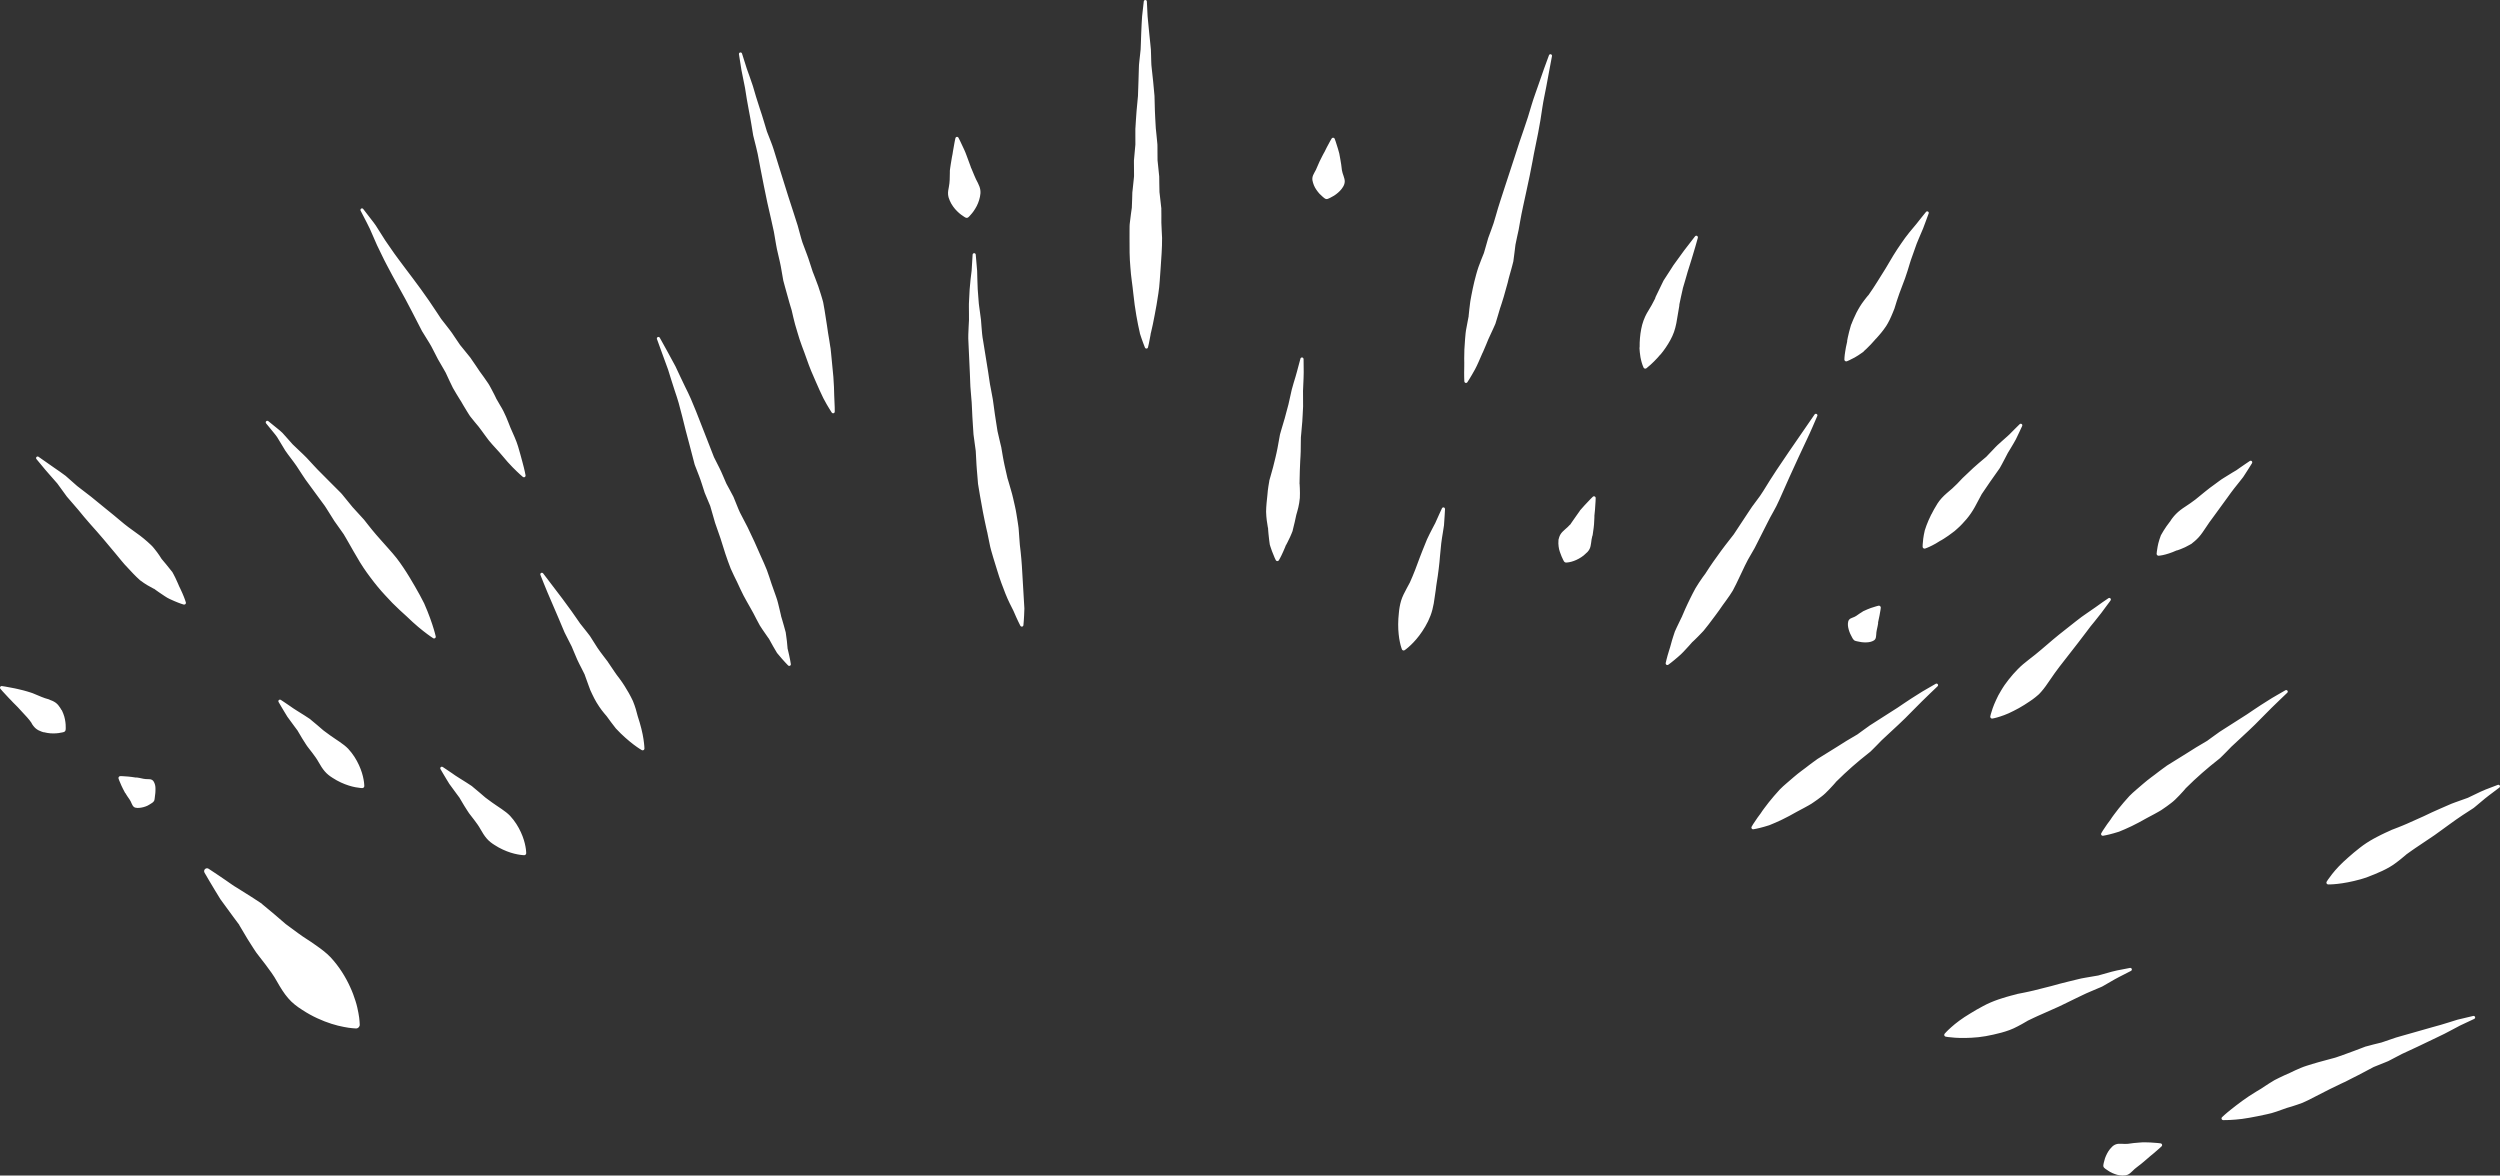 <svg version="1.1" id="图层_1" x="0px" y="0px" width="266.421px" height="125.273px" viewBox="0 0 266.421 125.273" enable-background="new 0 0 266.421 125.273" xml:space="preserve" xmlns="http://www.w3.org/2000/svg" xmlns:xlink="http://www.w3.org/1999/xlink" xmlns:xml="http://www.w3.org/XML/1998/namespace">
  <rect x="0" y="0" width="266.421" height="125.273" fill="#333333" stroke="none"/>
  <path fill="#FFFFFF" d="M266.355,83.929c0,0-0.266,0.199-0.727,0.549c-0.219,0.176-0.535,0.385-0.811,0.623
	c-0.314,0.263-0.668,0.559-1.055,0.883l-0.152,0.123l-0.18,0.119c-0.109,0.069-0.219,0.141-0.33,0.213
	c-0.219,0.143-0.445,0.289-0.676,0.439c-0.453,0.284-0.945,0.664-1.445,1.013c-0.504,0.356-1.012,0.749-1.543,1.118
	c-0.529,0.368-1.082,0.727-1.627,1.094c-0.27,0.186-0.547,0.36-0.813,0.555l-0.4,0.285l-0.197,0.143l-0.025,0.019
	c-0.043,0.025,0.051-0.029,0.039-0.021l-0.006,0.005l-0.012,0.01l-0.047,0.039l-0.096,0.078c-0.254,0.208-0.486,0.413-0.766,0.618
	c-0.266,0.208-0.545,0.405-0.805,0.552c-0.531,0.311-1.074,0.556-1.6,0.77c-0.523,0.217-1.027,0.41-1.514,0.546
	c-0.973,0.274-1.83,0.421-2.451,0.489c-0.621,0.069-1.002,0.061-1.002,0.061l-0.004-0.001c-0.107-0.003-0.191-0.091-0.188-0.196
	c0-0.033,0.01-0.066,0.025-0.094c0,0,0.193-0.324,0.578-0.808c0.193-0.239,0.428-0.53,0.719-0.827
	c0.289-0.299,0.623-0.623,1.002-0.948c0.381-0.333,0.787-0.691,1.24-1.034c0.447-0.354,0.945-0.678,1.484-0.975
	c0.281-0.144,0.527-0.286,0.797-0.414c0.254-0.131,0.564-0.266,0.855-0.399l0.111-0.051l0.057-0.025l0.014-0.007l0.006-0.002
	c-0.008,0.004,0.09-0.053,0.053-0.029l0.029-0.012l0.229-0.087l0.461-0.179c0.311-0.115,0.609-0.251,0.914-0.377
	c0.602-0.27,1.205-0.529,1.793-0.803c0.582-0.283,1.16-0.549,1.727-0.795c0.283-0.123,0.561-0.245,0.834-0.364
	c0.268-0.12,0.539-0.235,0.822-0.331c0.273-0.098,0.539-0.193,0.797-0.285c0.125-0.045,0.248-0.09,0.371-0.133l0.154-0.055
	l0.162-0.079c0.439-0.21,0.842-0.403,1.199-0.573c0.395-0.193,0.705-0.291,0.982-0.402c0.541-0.207,0.85-0.326,0.85-0.326
	c0.086-0.034,0.184,0.008,0.219,0.095C266.438,83.804,266.412,83.884,266.355,83.929z M227.186,103.281
	c-0.018-0.091-0.107-0.149-0.197-0.132c0,0-0.326,0.064-0.895,0.175c-0.291,0.063-0.615,0.104-1.037,0.226
	c-0.381,0.107-0.811,0.227-1.279,0.358l-0.174,0.05l-0.162,0.027c-0.127,0.021-0.256,0.043-0.387,0.066
	c-0.27,0.046-0.549,0.094-0.834,0.143c-0.297,0.045-0.584,0.111-0.869,0.184c-0.289,0.07-0.584,0.143-0.883,0.215
	c-0.602,0.145-1.217,0.307-1.838,0.483c-0.627,0.169-1.268,0.319-1.904,0.481c-0.324,0.07-0.643,0.153-0.967,0.213l-0.484,0.096
	l-0.242,0.047l-0.029,0.006c0.041-0.017-0.064,0.022-0.057,0.02l-0.008,0.002l-0.014,0.004l-0.061,0.015l-0.117,0.031
	c-0.311,0.081-0.639,0.16-0.912,0.245c-0.287,0.079-0.555,0.178-0.857,0.27c-0.58,0.199-1.127,0.432-1.629,0.704
	c-0.508,0.259-0.969,0.541-1.4,0.804c-0.432,0.254-0.816,0.516-1.152,0.76c-0.338,0.242-0.619,0.488-0.852,0.69
	c-0.463,0.409-0.707,0.696-0.707,0.696c-0.021,0.023-0.037,0.054-0.043,0.086c-0.021,0.104,0.047,0.206,0.15,0.227l0.004,0.002
	c0,0,0.375,0.074,0.998,0.113c0.623,0.041,1.492,0.045,2.5-0.057c0.5-0.051,1.031-0.152,1.584-0.275
	c0.553-0.121,1.133-0.269,1.709-0.481c0.281-0.1,0.59-0.245,0.889-0.404c0.311-0.153,0.574-0.315,0.861-0.478l0.105-0.061
	l0.055-0.029l0.012-0.008l0.008-0.004c0.014-0.006-0.088,0.032-0.043,0.015l0.027-0.014l0.221-0.106l0.443-0.212
	c0.295-0.146,0.598-0.269,0.896-0.405c0.6-0.267,1.205-0.525,1.791-0.797c0.588-0.27,1.156-0.569,1.713-0.833
	c0.555-0.257,1.105-0.546,1.6-0.747c0.254-0.109,0.502-0.213,0.74-0.316c0.123-0.052,0.244-0.104,0.363-0.152l0.197-0.086
	l0.17-0.096c0.438-0.252,0.838-0.482,1.191-0.686c0.314-0.188,0.662-0.338,0.908-0.475c0.516-0.264,0.809-0.415,0.809-0.415
	C227.162,103.431,227.201,103.356,227.186,103.281z M224.92,63.989c0.041-0.056,0.045-0.135,0.004-0.195
	c-0.053-0.076-0.156-0.096-0.234-0.044c0,0-0.232,0.159-0.639,0.437c-0.205,0.138-0.445,0.313-0.719,0.514
	c-0.283,0.207-0.607,0.412-0.951,0.658c-0.172,0.121-0.354,0.247-0.539,0.377c-0.211,0.152-0.373,0.285-0.57,0.436
	c-0.389,0.297-0.766,0.602-1.201,0.948c-0.414,0.331-0.834,0.651-1.268,1.024c-0.42,0.357-0.844,0.721-1.27,1.084
	c-0.43,0.371-0.867,0.715-1.309,1.053c-0.43,0.33-0.854,0.68-1.213,1.055c-0.164,0.175-0.324,0.347-0.48,0.516
	c-0.166,0.186-0.322,0.379-0.48,0.578c-0.15,0.186-0.313,0.405-0.422,0.568c-0.125,0.193-0.252,0.375-0.359,0.563
	c-0.217,0.359-0.428,0.737-0.549,1.032c-0.158,0.325-0.273,0.635-0.367,0.89c-0.184,0.515-0.25,0.85-0.25,0.85l-0.002,0.007
	c-0.004,0.022-0.004,0.046,0,0.071c0.018,0.109,0.121,0.183,0.23,0.164c0,0,0.33-0.055,0.84-0.223
	c0.254-0.085,0.561-0.189,0.887-0.338c0.365-0.18,0.707-0.33,1.09-0.551c0.191-0.104,0.379-0.223,0.578-0.342
	c0.211-0.149,0.395-0.244,0.59-0.386c0.193-0.127,0.395-0.271,0.592-0.431c0.098-0.078,0.195-0.159,0.291-0.245l0.035-0.032
	l0.02-0.016l0.01-0.008l0.055-0.055l0.064-0.07l0.133-0.143c0.35-0.392,0.652-0.835,0.971-1.307
	c0.311-0.457,0.637-0.922,0.973-1.359c0.686-0.881,1.371-1.76,2.012-2.584c0.316-0.415,0.621-0.816,0.91-1.195
	c0.143-0.188,0.293-0.398,0.414-0.55c0.143-0.175,0.283-0.345,0.416-0.508c0.264-0.325,0.51-0.63,0.711-0.897
	c0.205-0.277,0.385-0.52,0.533-0.72c0.295-0.396,0.463-0.622,0.463-0.622L224.92,63.989z M239.996,49.357
	c0.035-0.055,0.035-0.127-0.002-0.185c-0.053-0.077-0.158-0.098-0.236-0.045c0,0-0.184,0.124-0.508,0.342
	c-0.162,0.107-0.357,0.242-0.578,0.399c-0.109,0.077-0.229,0.161-0.352,0.248c-0.092,0.048-0.26,0.15-0.393,0.231
	c-0.291,0.18-0.605,0.375-0.939,0.581c-0.354,0.208-0.643,0.457-0.988,0.698c-0.334,0.247-0.689,0.493-1.016,0.773
	c-0.336,0.273-0.678,0.553-1.018,0.83c-0.336,0.258-0.713,0.518-1.076,0.756c-0.371,0.237-0.713,0.495-1,0.787
	c-0.143,0.147-0.277,0.299-0.396,0.458c-0.063,0.077-0.115,0.161-0.174,0.241l-0.02,0.029l-0.004,0.004
	c0.027-0.023-0.063,0.061,0.059-0.053l-0.006,0.007l-0.01,0.015l-0.047,0.057l-0.088,0.113c-0.234,0.295-0.445,0.604-0.641,0.92
	c-0.098,0.168-0.191,0.329-0.281,0.482c-0.057,0.153-0.111,0.297-0.154,0.44c-0.096,0.28-0.15,0.544-0.193,0.761
	c-0.045,0.218-0.072,0.4-0.084,0.532c-0.014,0.132-0.02,0.203-0.02,0.203l-0.002,0.015c-0.002,0.016-0.002,0.031,0,0.046
	c0.016,0.114,0.119,0.193,0.232,0.179c0,0,0.068-0.009,0.197-0.025c0.129-0.018,0.307-0.053,0.527-0.113
	c0.219-0.063,0.482-0.138,0.75-0.247c0.139-0.051,0.277-0.115,0.426-0.181l0.014-0.006l0.006-0.004l0.004-0.001
	c-0.01,0.012,0.029-0.028-0.023,0.026l0.027-0.01l0.057-0.02l0.115-0.038c0.076-0.025,0.15-0.057,0.229-0.085
	c0.301-0.111,0.629-0.268,0.967-0.463l0.125-0.072l0.063-0.037l0.018-0.009l0.008-0.005c0.123-0.115,0.035-0.033,0.064-0.061
	l0.004-0.002l0.027-0.022c0.076-0.062,0.156-0.12,0.229-0.187c0.15-0.127,0.293-0.27,0.432-0.421
	c0.275-0.305,0.51-0.671,0.756-1.035c0.244-0.37,0.488-0.729,0.77-1.092c0.521-0.716,1.043-1.432,1.531-2.103
	c0.244-0.329,0.479-0.68,0.703-0.952c0.232-0.291,0.451-0.565,0.652-0.819c0.109-0.139,0.213-0.27,0.311-0.396
	c0.084-0.128,0.162-0.249,0.236-0.364c0.15-0.227,0.279-0.428,0.381-0.595c0.209-0.333,0.328-0.524,0.328-0.524L239.996,49.357z
	 M193.609,44.126c-0.076-0.053-0.18-0.033-0.232,0.043l-0.002,0.003c0,0-1.1,1.598-2.75,3.995c-0.406,0.6-0.844,1.251-1.309,1.939
	c-0.225,0.348-0.457,0.707-0.695,1.073c-0.23,0.373-0.467,0.755-0.709,1.142c-0.393,0.673-1.109,1.478-1.594,2.27
	c-0.512,0.777-1.035,1.566-1.555,2.356c-0.299,0.38-0.584,0.766-0.912,1.172c-0.318,0.396-0.572,0.784-0.859,1.171
	c-0.279,0.389-0.549,0.756-0.807,1.152c-0.129,0.193-0.26,0.385-0.379,0.582l-0.045,0.072l-0.023,0.037l-0.012,0.019
	c-0.033,0.054,0.041-0.063,0.031-0.048l-0.006,0.009l-0.102,0.138l-0.203,0.275c-0.244,0.357-0.547,0.785-0.758,1.157
	c-0.211,0.382-0.404,0.765-0.588,1.139c-0.182,0.354-0.35,0.742-0.516,1.095c-0.078,0.182-0.156,0.359-0.23,0.535l-0.057,0.13
	l-0.029,0.064l-0.006,0.017c0.047-0.07,0.01-0.016,0.02-0.029l-0.004,0.008l-0.016,0.032c-0.041,0.083-0.082,0.167-0.123,0.248
	c-0.16,0.336-0.314,0.657-0.463,0.964c-0.035,0.078-0.07,0.156-0.105,0.232l-0.025,0.057l-0.014,0.028l-0.006,0.015
	c0.02-0.031-0.029,0.05-0.025,0.044l-0.002,0.007l-0.039,0.115c-0.053,0.15-0.102,0.299-0.146,0.443
	c-0.193,0.569-0.285,1.052-0.438,1.479c-0.262,0.839-0.365,1.35-0.365,1.35c-0.01,0.046,0,0.099,0.029,0.141
	c0.057,0.08,0.168,0.1,0.248,0.043c0,0,0.426-0.299,1.084-0.877c0.33-0.27,0.719-0.695,1.121-1.14
	c0.102-0.11,0.203-0.227,0.307-0.347l0.08-0.091l0.004-0.005c0.008-0.011-0.039,0.066-0.018,0.031l0.012-0.01l0.021-0.021
	l0.043-0.041l0.176-0.167c0.229-0.226,0.477-0.468,0.729-0.739l0.191-0.201c0.068-0.084,0.135-0.169,0.203-0.254
	c0.117-0.148,0.238-0.301,0.359-0.453c0.238-0.316,0.479-0.626,0.734-0.977c0.248-0.334,0.5-0.68,0.742-1.041
	c0.26-0.363,0.484-0.652,0.748-1.045l0.186-0.285l0.092-0.145l0.049-0.075l0.01-0.019l0.02-0.038l0.041-0.076
	c0.111-0.201,0.213-0.411,0.316-0.62c0.207-0.411,0.408-0.861,0.615-1.289c0.209-0.424,0.406-0.885,0.631-1.283
	c0.213-0.39,0.465-0.805,0.707-1.227c0.445-0.882,0.893-1.764,1.332-2.632c0.422-0.883,0.889-1.551,1.299-2.504
	c0.369-0.827,0.725-1.628,1.061-2.388c0.348-0.76,0.676-1.479,0.979-2.141c0.607-1.32,1.145-2.405,1.477-3.188
	c0.336-0.779,0.529-1.225,0.529-1.225C193.699,44.259,193.676,44.172,193.609,44.126z M205.539,22.748
	c0.023-0.065,0.006-0.142-0.053-0.188c-0.072-0.058-0.178-0.047-0.236,0.025c0,0-0.178,0.221-0.49,0.607
	c-0.154,0.194-0.34,0.43-0.555,0.701c-0.217,0.275-0.479,0.558-0.75,0.901c-0.275,0.346-0.584,0.752-0.846,1.149
	c-0.275,0.41-0.566,0.815-0.848,1.292c-0.268,0.452-0.545,0.92-0.828,1.395c-0.289,0.462-0.582,0.931-0.875,1.4
	c-0.295,0.48-0.611,0.949-0.93,1.407l-0.031,0.043l-0.014,0.021l-0.004,0.006c-0.033,0.059,0.041-0.076,0.031-0.061l-0.008,0.011
	l-0.066,0.081l-0.133,0.162c-0.09,0.105-0.17,0.217-0.252,0.326c-0.168,0.217-0.318,0.439-0.457,0.664
	c-0.059,0.1-0.115,0.2-0.174,0.299c-0.066,0.111-0.125,0.225-0.184,0.338c-0.117,0.227-0.221,0.455-0.316,0.68
	c-0.049,0.113-0.096,0.223-0.139,0.336l-0.064,0.166l-0.004,0.01c-0.012,0.02,0.023-0.037-0.025,0.045l-0.002,0.006l-0.008,0.021
	l-0.014,0.042l-0.027,0.083c-0.063,0.226-0.131,0.44-0.182,0.655c-0.057,0.211-0.1,0.419-0.143,0.617
	c-0.02,0.1-0.037,0.198-0.055,0.293l-0.014,0.071l-0.006,0.034l-0.002,0.01c-0.006,0.012,0.057-0.089,0.029-0.045v0.005
	l-0.006,0.017l-0.031,0.135c-0.092,0.351-0.139,0.678-0.184,0.942c-0.088,0.53-0.09,0.864-0.09,0.864
	c-0.002,0.023,0.002,0.049,0.012,0.072c0.039,0.103,0.152,0.154,0.256,0.115l0.01-0.004c0,0,0.324-0.123,0.811-0.393
	c0.24-0.137,0.521-0.311,0.816-0.527l0.113-0.08l0.016-0.012l0.002-0.002c-0.025,0.042,0.039-0.061,0.035-0.051l0.006-0.006
	l0.025-0.024l0.053-0.048c0.07-0.064,0.143-0.131,0.217-0.199c0.143-0.139,0.293-0.285,0.441-0.443
	c0.152-0.155,0.297-0.326,0.451-0.499l0.055-0.067l0.029-0.033l0.014-0.018l0.004-0.004c-0.049,0.079-0.012,0.02-0.021,0.036
	l0.008-0.009l0.119-0.131c0.082-0.087,0.162-0.179,0.24-0.272c0.16-0.185,0.32-0.378,0.471-0.583
	c0.076-0.103,0.15-0.207,0.223-0.315l0.055-0.081l0.049-0.08l0.025-0.043l0.1-0.17c0.127-0.23,0.25-0.471,0.355-0.722
	c0.057-0.125,0.113-0.249,0.162-0.38l0.184-0.457c0.162-0.54,0.334-1.085,0.527-1.619c0.205-0.54,0.408-1.081,0.607-1.613
	c0.199-0.542,0.342-1.062,0.502-1.574c0.141-0.491,0.348-0.978,0.496-1.438c0.152-0.478,0.311-0.857,0.471-1.235
	c0.16-0.381,0.326-0.745,0.453-1.063c0.121-0.326,0.229-0.611,0.316-0.845c0.174-0.472,0.271-0.74,0.271-0.74L205.539,22.748z
	 M153.99,54.248c0.004-0.067-0.033-0.133-0.098-0.162c-0.084-0.039-0.184-0.003-0.225,0.082c0,0-0.104,0.225-0.285,0.618
	c-0.092,0.195-0.199,0.436-0.32,0.711c-0.029,0.068-0.061,0.139-0.094,0.212l-0.023,0.056c0-0.018-0.018,0.026-0.023,0.037
	l-0.059,0.11c-0.08,0.149-0.162,0.308-0.248,0.474c-0.164,0.329-0.371,0.707-0.543,1.096c-0.166,0.389-0.324,0.803-0.498,1.23
	c-0.086,0.224-0.176,0.451-0.264,0.682c-0.09,0.221-0.168,0.45-0.248,0.663c-0.148,0.429-0.332,0.879-0.52,1.338
	c-0.1,0.226-0.186,0.456-0.293,0.677c-0.111,0.205-0.219,0.408-0.328,0.61c-0.227,0.419-0.484,0.909-0.609,1.337
	c-0.129,0.439-0.203,0.879-0.238,1.305c-0.043,0.414-0.074,0.825-0.072,1.205c-0.006,0.381,0.021,0.734,0.051,1.053
	c0.027,0.318,0.082,0.604,0.129,0.84c0.049,0.236,0.098,0.426,0.143,0.558c0.043,0.132,0.066,0.202,0.066,0.202
	c0.008,0.021,0.018,0.041,0.031,0.059c0.068,0.089,0.193,0.106,0.283,0.039l0.006-0.005c0,0,0.061-0.046,0.174-0.132
	s0.266-0.217,0.443-0.387c0.363-0.338,0.82-0.843,1.242-1.482c0.428-0.638,0.848-1.417,1.076-2.299
	c0.115-0.455,0.188-0.854,0.248-1.35c0.039-0.257,0.076-0.515,0.113-0.773c0.021-0.246,0.066-0.488,0.098-0.732
	c0.076-0.481,0.156-0.971,0.213-1.481c0.031-0.255,0.063-0.489,0.082-0.728c0.02-0.228,0.039-0.452,0.059-0.674
	c0.045-0.462,0.098-0.906,0.131-1.332c0.045-0.422,0.119-0.787,0.174-1.156c0.029-0.183,0.057-0.358,0.082-0.525l0.018-0.123
	c0.006-0.028,0.002-0.023,0.014-0.078l0.006-0.061c0.004-0.08,0.012-0.158,0.016-0.234c0.025-0.303,0.043-0.566,0.053-0.784
	c0.025-0.437,0.039-0.685,0.039-0.685V54.248z M165.285,5.786c-0.086-0.031-0.182,0.014-0.213,0.1l-0.002,0.005
	c0,0-0.195,0.53-0.533,1.456c-0.172,0.463-0.365,1.029-0.586,1.68c-0.215,0.65-0.502,1.373-0.74,2.182
	c-0.121,0.403-0.248,0.823-0.379,1.258c-0.145,0.432-0.293,0.878-0.445,1.336c-0.316,0.916-0.652,1.879-0.961,2.886
	c-0.313,1.007-0.68,2.034-1.012,3.09c-0.332,1.057-0.709,2.117-1.004,3.2l-0.24,0.807c-0.09,0.267-0.186,0.531-0.283,0.795
	l-0.291,0.789c-0.08,0.287-0.162,0.572-0.244,0.857c-0.07,0.247-0.143,0.493-0.213,0.738c-0.092,0.227-0.182,0.453-0.273,0.678
	c-0.1,0.252-0.215,0.546-0.309,0.818c-0.105,0.285-0.16,0.52-0.238,0.778c-0.137,0.51-0.268,1.007-0.367,1.504
	c-0.051,0.249-0.1,0.495-0.148,0.738l-0.066,0.364l-0.043,0.238l-0.025,0.182c-0.031,0.237-0.064,0.481-0.086,0.705
	c-0.023,0.219-0.047,0.436-0.068,0.647l-0.004,0.04l-0.002,0.02v0.01c0.006-0.02-0.016,0.059,0.014-0.041l-0.016,0.083l-0.033,0.166
	c-0.021,0.11-0.043,0.219-0.063,0.327c-0.043,0.223-0.084,0.442-0.123,0.656c-0.098,0.444-0.123,0.848-0.156,1.236
	c-0.025,0.4-0.053,0.781-0.076,1.139c-0.006,0.348-0.012,0.672-0.018,0.972c-0.002,0.296,0.018,0.568,0.004,0.821
	c-0.027,1.009,0.01,1.601,0.01,1.601c0.006,0.052,0.031,0.104,0.078,0.134c0.082,0.055,0.191,0.032,0.244-0.049
	c0,0,0.334-0.492,0.82-1.379c0.24-0.445,0.486-1.035,0.76-1.664l0.025-0.06l0.014-0.03l0.002-0.008
	c-0.014,0.061-0.002,0.013-0.004,0.023l0.008-0.015l0.055-0.12c0.035-0.083,0.07-0.166,0.107-0.25
	c0.072-0.169,0.146-0.343,0.221-0.521c0.146-0.357,0.297-0.743,0.477-1.096c0.086-0.182,0.176-0.365,0.264-0.572
	c0.045-0.1,0.09-0.202,0.137-0.305l0.068-0.155l0.035-0.077l0.043-0.139c0.07-0.231,0.143-0.467,0.215-0.707
	c0.068-0.227,0.137-0.457,0.205-0.691l0.051-0.174l0.006-0.022l0.004-0.011c0.014-0.057-0.016,0.064-0.012,0.048l0.016-0.044
	l0.029-0.087l0.115-0.351c0.074-0.236,0.148-0.477,0.223-0.719c0.145-0.484,0.287-0.986,0.418-1.494
	c0.066-0.246,0.115-0.535,0.191-0.754c0.074-0.234,0.129-0.451,0.201-0.713l0.105-0.394l0.051-0.198l0.025-0.1
	c-0.004,0.013,0.043-0.155,0.025-0.091l0.002-0.014l0.002-0.028l0.008-0.055c0.039-0.292,0.076-0.586,0.115-0.881l0.051-0.413
	l0.025-0.208l0.014-0.104l0.006-0.051c-0.006,0.021,0.014-0.066-0.012,0.044l0.002-0.013l0.006-0.025l0.17-0.82
	c0.057-0.273,0.117-0.548,0.18-0.82l0.146-0.832c0.188-1.109,0.455-2.202,0.68-3.284c0.236-1.081,0.463-2.146,0.652-3.183
	c0.178-1.041,0.412-2.031,0.59-2.982c0.086-0.476,0.17-0.938,0.25-1.387c0.07-0.45,0.137-0.886,0.199-1.304
	c0.121-0.837,0.303-1.589,0.424-2.263c0.125-0.674,0.234-1.263,0.324-1.746c0.182-0.968,0.285-1.521,0.285-1.521
	C165.406,5.896,165.363,5.815,165.285,5.786z M122.076,0.001c-0.092-0.01-0.174,0.056-0.186,0.147v0.003c0,0-0.064,0.578-0.178,1.59
	c-0.043,0.506-0.063,1.117-0.094,1.82c-0.012,0.352-0.025,0.725-0.039,1.119c-0.008,0.188-0.012,0.418-0.023,0.587
	c-0.021,0.206-0.045,0.417-0.068,0.633c-0.035,0.429-0.121,0.907-0.121,1.368c-0.014,0.466-0.027,0.947-0.043,1.443
	c-0.018,0.494-0.035,1.004-0.053,1.523c-0.049,0.518-0.098,1.046-0.148,1.584c-0.049,0.553-0.072,1.094-0.111,1.652l-0.014,0.209
	l-0.004,0.053v0.092v0.105v0.42c0,0.271,0.002,0.545,0.002,0.82v0.201v0.051v0.013c0.002-0.074,0-0.013,0-0.026l-0.002,0.027
	l-0.01,0.105l-0.039,0.428l-0.08,0.887l-0.02,0.225l-0.002,0.029v0.014c0,0.027-0.002-0.04,0,0.064v0.053v0.108l0.004,0.433
	l0.006,0.826v0.202v0.013c0-0.018,0,0.057,0-0.037l-0.002,0.027l-0.006,0.055l-0.01,0.107l-0.045,0.431l-0.094,0.897l-0.014,0.113
	l-0.006,0.058l-0.002,0.028l-0.002,0.014c0,0.025-0.002-0.035-0.002,0.06l-0.006,0.215l-0.012,0.43
	c-0.01,0.273-0.021,0.546-0.031,0.818l-0.004,0.1l-0.002,0.05v0.025v0.012c0.002-0.151,0-0.034,0-0.064l-0.031,0.211l-0.059,0.42
	c-0.043,0.268-0.078,0.602-0.111,0.896c-0.047,0.318-0.033,0.567-0.039,0.85c0,0.275,0,0.547-0.002,0.817
	c-0.006,1.08-0.002,2.123,0.09,3.114c0.059,0.989,0.23,1.928,0.311,2.791c0.09,0.864,0.201,1.655,0.324,2.359
	c0.119,0.701,0.248,1.315,0.365,1.82l0.006,0.023l0.004,0.012v0.006c0-0.029,0.002,0.045,0.002,0.04l0.016,0.046l0.027,0.089
	c0.018,0.059,0.037,0.116,0.055,0.171c0.037,0.11,0.072,0.214,0.105,0.311c0.066,0.195,0.121,0.348,0.174,0.48
	c0.102,0.264,0.156,0.404,0.156,0.404l0.008,0.021c0.02,0.049,0.061,0.089,0.115,0.103c0.092,0.025,0.186-0.029,0.209-0.121
	c0,0,0.039-0.145,0.098-0.422c0.031-0.137,0.063-0.316,0.098-0.512c0.02-0.1,0.039-0.205,0.061-0.318
	c0.01-0.058,0.02-0.116,0.029-0.176l0.014-0.092l0.008-0.047c0-0.01,0.002,0.061,0.002,0.028l0.002-0.007l0.002-0.012l0.006-0.023
	c0.057-0.252,0.121-0.53,0.189-0.834c0.061-0.305,0.127-0.633,0.195-0.984c0.141-0.701,0.277-1.496,0.404-2.359
	c0.143-0.867,0.162-1.801,0.248-2.793c0.066-0.99,0.154-2.037,0.146-3.118c-0.018-0.53-0.064-1.111-0.076-1.624
	c0.004-0.26,0.006-0.484,0.002-0.778l-0.004-0.423l-0.002-0.213l0.002-0.092l-0.002-0.014l-0.002-0.027l-0.006-0.057l-0.014-0.112
	c-0.033-0.296-0.066-0.593-0.1-0.89l-0.049-0.428l-0.025-0.215l-0.004-0.157c-0.01-0.274-0.014-0.53-0.016-0.826l-0.004-0.433
	l-0.004-0.268l-0.025-0.229l-0.092-0.9l-0.045-0.43l-0.012-0.107l-0.004-0.054c0,0.095,0,0.019,0,0.037v-0.013v-0.025l-0.002-0.205
	l-0.006-0.83l-0.002-0.429l-0.002-0.106v-0.027v-0.053l-0.002-0.014l-0.004-0.056l-0.021-0.224
	c-0.029-0.293-0.057-0.584-0.086-0.873l-0.043-0.42l-0.012-0.104l-0.004-0.027V13.7c-0.002-0.014,0,0.065,0,0.025l-0.004-0.052
	l-0.012-0.21c-0.027-0.553-0.068-1.111-0.084-1.639c-0.016-0.525-0.018-1.021-0.043-1.598c-0.047-0.521-0.094-1.029-0.141-1.523
	c-0.053-0.495-0.105-0.977-0.156-1.442c-0.064-0.472-0.043-0.894-0.066-1.328c-0.008-0.216-0.014-0.429-0.02-0.636
	c-0.016-0.244-0.041-0.419-0.061-0.624c-0.041-0.394-0.078-0.767-0.115-1.118c-0.068-0.701-0.127-1.313-0.176-1.816
	c-0.051-1.006-0.078-1.58-0.078-1.58C122.221,0.079,122.158,0.011,122.076,0.001z M78.887,5.588c-0.09,0.015-0.152,0.1-0.139,0.19
	l0.002,0.005c0,0,0.096,0.611,0.264,1.681c0.105,0.529,0.236,1.173,0.383,1.91c0.121,0.743,0.24,1.59,0.426,2.497
	c0.088,0.454,0.18,0.93,0.258,1.425c0.039,0.246,0.082,0.497,0.123,0.752c0.021,0.127,0.043,0.256,0.064,0.385
	c0.033,0.138,0.068,0.275,0.102,0.414c0.123,0.531,0.27,1.005,0.377,1.555c0.104,0.548,0.211,1.107,0.318,1.678
	c0.229,1.135,0.445,2.315,0.705,3.502c0.135,0.594,0.271,1.191,0.408,1.791l0.199,0.9l0.1,0.453c0.012,0.042-0.01-0.043-0.008-0.029
	l0.004,0.014l0.004,0.029l0.01,0.057l0.021,0.114l0.039,0.229c0.104,0.586,0.205,1.296,0.354,1.864
	c0.137,0.598,0.287,1.194,0.381,1.798c0.051,0.3,0.104,0.599,0.156,0.896l0.02,0.111l0.01,0.056l0.006,0.027l0.002,0.014
	c-0.016-0.05,0.023,0.085,0.02,0.076l0.059,0.217l0.117,0.432c0.154,0.552,0.307,1.096,0.455,1.632l0.123,0.413l0.063,0.206
	l0.031,0.102l0.016,0.052l0.01,0.024c0.004,0.022-0.037-0.146-0.018-0.069l0.002,0.014c0.064,0.277,0.129,0.553,0.191,0.826
	c0.037,0.148,0.074,0.297,0.111,0.444l0.057,0.22l0.027,0.108l0.008,0.027l0.004,0.014c-0.01-0.034,0.023,0.095-0.018-0.072
	l0.012,0.049c0.078,0.262,0.154,0.521,0.229,0.774c0.076,0.255,0.152,0.505,0.229,0.752c0.088,0.25,0.174,0.495,0.258,0.736
	c0.088,0.236,0.174,0.467,0.26,0.694c0.082,0.231,0.164,0.458,0.244,0.681c0.303,0.877,0.637,1.682,0.953,2.371
	c0.162,0.348,0.301,0.684,0.434,0.981c0.141,0.3,0.27,0.575,0.389,0.824c0.27,0.522,0.486,0.874,0.645,1.134
	c0.162,0.255,0.246,0.391,0.246,0.391l0.006,0.008c0.029,0.046,0.082,0.077,0.141,0.078c0.096,0.003,0.174-0.072,0.178-0.168
	c0,0,0.004-0.16-0.004-0.46c-0.004-0.294-0.027-0.757-0.053-1.271c-0.01-0.552-0.031-1.228-0.09-1.979
	c-0.064-0.764-0.15-1.6-0.244-2.529c-0.012-0.117-0.023-0.233-0.037-0.352l-0.018-0.168L88.48,36.94
	c-0.037-0.238-0.074-0.48-0.113-0.728c-0.039-0.24-0.082-0.485-0.123-0.734c-0.037-0.255-0.076-0.515-0.113-0.776
	c-0.082-0.527-0.168-1.069-0.254-1.623c-0.045-0.266-0.092-0.55-0.146-0.826l-0.033-0.134l-0.014-0.052l-0.029-0.102l-0.059-0.207
	l-0.125-0.412c-0.09-0.277-0.18-0.557-0.271-0.838c-0.102-0.296-0.223-0.609-0.332-0.889l-0.162-0.418l-0.082-0.209
	c-0.008-0.018,0.029,0.107,0.012,0.049l-0.004-0.014l-0.008-0.027l-0.018-0.053l-0.035-0.107c-0.094-0.287-0.188-0.574-0.281-0.863
	c-0.176-0.58-0.408-1.146-0.621-1.727c-0.248-0.596-0.346-1.107-0.527-1.719l-0.133-0.49l-0.141-0.439l-0.281-0.88
	c-0.189-0.584-0.379-1.166-0.566-1.743c-0.363-1.158-0.719-2.298-1.063-3.4c-0.17-0.553-0.338-1.096-0.502-1.627
	c-0.162-0.529-0.396-1.078-0.58-1.563l-0.072-0.184l-0.035-0.093l-0.02-0.046l-0.008-0.022l-0.004-0.012
	c-0.01-0.03,0.006,0.029,0.004,0.019c-0.039-0.125-0.076-0.249-0.113-0.373c-0.074-0.246-0.146-0.488-0.219-0.728
	c-0.139-0.479-0.291-0.935-0.438-1.376c-0.301-0.877-0.525-1.69-0.74-2.412c-0.232-0.715-0.467-1.332-0.646-1.842
	c-0.324-1.03-0.512-1.619-0.512-1.619C79.049,5.624,78.971,5.575,78.887,5.588z M57.682,61.05c-0.086,0.035-0.125,0.133-0.09,0.219
	c0,0,0.125,0.316,0.346,0.871c0.215,0.557,0.553,1.334,0.955,2.27c0.201,0.467,0.418,0.975,0.648,1.51
	c0.113,0.27,0.229,0.547,0.348,0.829c0.061,0.142,0.119,0.284,0.182,0.428l0.092,0.217l0.121,0.242
	c0.141,0.278,0.285,0.563,0.43,0.849l0.213,0.417l0.178,0.429c0.133,0.314,0.27,0.633,0.404,0.952
	c0.139,0.325,0.303,0.606,0.453,0.912l0.227,0.452l0.113,0.227l0.027,0.057c-0.012-0.02,0.029,0.056-0.025-0.042l0.004,0.007
	l0.004,0.016l0.012,0.029l0.043,0.12c0.119,0.327,0.236,0.653,0.352,0.976l0.188,0.507c0.064,0.153,0.137,0.3,0.207,0.446
	c0.137,0.297,0.289,0.58,0.447,0.854c0.402,0.666,0.721,1.056,1.086,1.476c0.266,0.359,0.65,0.902,0.984,1.31
	c0.352,0.388,0.705,0.714,1.027,1.004c0.32,0.29,0.625,0.528,0.877,0.723c0.512,0.387,0.852,0.579,0.852,0.579l0.006,0.004
	c0.029,0.016,0.063,0.025,0.096,0.024c0.105-0.002,0.189-0.089,0.188-0.193c0,0-0.008-0.385-0.104-1.009
	c-0.053-0.311-0.113-0.688-0.223-1.1c-0.102-0.414-0.238-0.874-0.396-1.359c-0.127-0.492-0.234-0.929-0.506-1.598
	c-0.258-0.555-0.617-1.182-0.881-1.59c-0.168-0.268-0.348-0.535-0.547-0.797c-0.096-0.132-0.193-0.265-0.299-0.394l-0.262-0.377
	c-0.182-0.27-0.365-0.54-0.549-0.813l-0.072-0.104l-0.016-0.026l-0.01-0.014l-0.004-0.006c-0.057-0.104-0.02-0.033-0.033-0.057
	l-0.039-0.051l-0.154-0.201l-0.309-0.406c-0.195-0.271-0.422-0.544-0.592-0.814c-0.176-0.275-0.352-0.551-0.525-0.824l-0.283-0.447
	l-0.316-0.41c-0.207-0.261-0.41-0.519-0.611-0.771l-0.074-0.093l-0.037-0.046l-0.004-0.007c0.006,0.011-0.021-0.033,0.014,0.024
	l-0.01-0.013l-0.016-0.024l-0.133-0.193c-0.09-0.128-0.178-0.254-0.264-0.38c-0.174-0.251-0.346-0.495-0.512-0.733
	c-0.344-0.471-0.67-0.915-0.971-1.326c-1.234-1.623-2.057-2.705-2.057-2.705C57.834,61.045,57.754,61.021,57.682,61.05z
	 M38.709,22.271c-0.049-0.063-0.137-0.084-0.209-0.047c-0.082,0.043-0.113,0.143-0.072,0.225c0,0,0.238,0.461,0.656,1.27
	c0.217,0.39,0.439,0.897,0.689,1.484c0.129,0.291,0.264,0.602,0.406,0.928c0.158,0.326,0.324,0.67,0.498,1.027
	c0.332,0.712,0.744,1.449,1.162,2.246c0.432,0.783,0.889,1.609,1.359,2.464c0.469,0.86,0.918,1.765,1.393,2.675
	c0.119,0.229,0.236,0.457,0.354,0.687l0.023,0.044l0.012,0.021l0.004,0.011c-0.02-0.028,0.033,0.051,0.029,0.046l0.053,0.082
	l0.102,0.166l0.203,0.329c0.268,0.44,0.525,0.819,0.762,1.305l0.357,0.695l0.178,0.347l0.219,0.377l0.381,0.658l0.178,0.314
	l0.045,0.079l0.021,0.039l0.012,0.02l0.006,0.01c-0.01-0.015,0.027,0.047-0.02-0.03l0.082,0.175c0.213,0.456,0.432,0.943,0.674,1.42
	c0.24,0.436,0.508,0.855,0.762,1.271l0.1,0.152l0.023,0.038c0.01,0.015-0.051-0.085-0.021-0.038l0.006,0.01l0.01,0.02l0.045,0.079
	l0.18,0.312c0.127,0.211,0.252,0.419,0.377,0.625l0.195,0.313l0.135,0.208l0.105,0.136c0.145,0.18,0.287,0.355,0.428,0.53
	c0.535,0.591,1.01,1.338,1.49,1.949c0.486,0.594,1.029,1.128,1.422,1.61c0.408,0.492,0.781,0.922,1.109,1.246
	c0.66,0.67,1.088,1.023,1.088,1.023c0.039,0.031,0.092,0.049,0.145,0.04c0.096-0.017,0.162-0.108,0.145-0.205
	c0,0-0.092-0.545-0.342-1.45c-0.135-0.458-0.26-1.016-0.457-1.635c-0.193-0.642-0.494-1.267-0.816-2.006
	c-0.297-0.738-0.561-1.518-1.092-2.365c-0.111-0.194-0.225-0.391-0.34-0.59l-0.09-0.147c0.016,0.022-0.039-0.062,0.031,0.047
	l-0.006-0.009l-0.008-0.02l-0.018-0.037l-0.035-0.074l-0.146-0.299c-0.098-0.195-0.203-0.401-0.32-0.615l-0.172-0.316l-0.045-0.078
	l-0.051-0.088l-0.025-0.038l-0.1-0.153c-0.279-0.4-0.553-0.809-0.861-1.213c-0.254-0.396-0.535-0.79-0.83-1.223l-0.107-0.159
	c-0.053-0.085-0.02-0.028-0.033-0.05l-0.008-0.01l-0.016-0.021l-0.033-0.04l-0.064-0.08l-0.258-0.319l-0.5-0.617l-0.123-0.151
	l-0.063-0.076l-0.031-0.037l-0.016-0.02c0.049,0.073,0.01,0.015,0.02,0.028l-0.008-0.01l-0.219-0.322l-0.438-0.646
	c-0.264-0.427-0.635-0.877-0.953-1.291l-0.24-0.306l-0.119-0.153l-0.059-0.076c-0.008-0.011,0.039,0.062,0.016,0.025l-0.006-0.01
	l-0.014-0.02l-0.027-0.041l-0.424-0.643c-0.559-0.855-1.131-1.686-1.703-2.472c-0.582-0.786-1.137-1.546-1.686-2.258
	c-0.527-0.717-1.051-1.387-1.484-2.034c-0.219-0.316-0.428-0.618-0.627-0.906c-0.189-0.301-0.371-0.585-0.541-0.854
	c-0.168-0.268-0.328-0.518-0.475-0.749c-0.148-0.229-0.32-0.429-0.457-0.613c-0.559-0.728-0.879-1.142-0.879-1.142L38.709,22.271z
	 M29.748,74.578c-0.08,0.048-0.107,0.151-0.061,0.233l0.002,0.003c0,0,0.104,0.178,0.285,0.489c0.088,0.156,0.201,0.344,0.332,0.555
	c0.064,0.106,0.135,0.221,0.207,0.34c0.035,0.06,0.074,0.12,0.111,0.184c0.049,0.064,0.096,0.131,0.146,0.199
	c0.178,0.243,0.371,0.507,0.576,0.786c0.098,0.134,0.201,0.271,0.305,0.411l0.078,0.105l0.012,0.014l0.002,0.003
	c0.025,0.029-0.033-0.036-0.027-0.028l0.006,0.008l0.018,0.03l0.035,0.06l0.145,0.244c0.189,0.322,0.395,0.676,0.633,1.031
	c0.113,0.185,0.232,0.35,0.355,0.502l0.369,0.476c0.24,0.323,0.484,0.644,0.678,1.001c0.201,0.353,0.406,0.691,0.652,0.975
	c0.242,0.287,0.533,0.507,0.834,0.695c0.295,0.193,0.592,0.357,0.885,0.492c0.582,0.271,1.135,0.432,1.559,0.51
	c0.209,0.041,0.383,0.065,0.508,0.074c0.125,0.01,0.191,0.016,0.191,0.016h0.008c0.008,0.001,0.018,0.001,0.027,0
	c0.121-0.008,0.213-0.111,0.205-0.23c0,0-0.004-0.066-0.012-0.189c-0.006-0.122-0.027-0.292-0.066-0.497
	c-0.041-0.204-0.09-0.451-0.174-0.708c-0.08-0.26-0.186-0.541-0.318-0.827c-0.264-0.579-0.637-1.188-1.146-1.738
	c-0.26-0.271-0.574-0.504-0.904-0.733c-0.322-0.236-0.684-0.441-1.006-0.686l-0.49-0.359c-0.168-0.117-0.322-0.238-0.455-0.362
	c-0.271-0.245-0.566-0.48-0.861-0.729l-0.217-0.182l-0.053-0.045l-0.027-0.021l-0.006-0.006c0.006,0.006-0.057-0.061-0.033-0.034
	l-0.004-0.003l-0.014-0.01l-0.121-0.08c-0.16-0.104-0.316-0.207-0.469-0.307c-0.301-0.188-0.582-0.365-0.844-0.529
	c-0.229-0.127-0.475-0.32-0.674-0.451c-0.203-0.143-0.381-0.265-0.533-0.363c-0.297-0.197-0.467-0.311-0.467-0.311
	C29.877,74.549,29.807,74.544,29.748,74.578z M47.002,81.728c-0.08,0.047-0.107,0.151-0.061,0.232l0.002,0.004
	c0,0,0.104,0.178,0.285,0.488c0.088,0.157,0.201,0.344,0.332,0.557c0.064,0.105,0.135,0.219,0.207,0.338
	c0.035,0.061,0.074,0.121,0.111,0.184c0.049,0.065,0.096,0.132,0.146,0.199c0.178,0.244,0.371,0.508,0.576,0.787
	c0.098,0.134,0.201,0.271,0.305,0.412l0.078,0.104l0.012,0.013l0.002,0.004c0.025,0.029-0.033-0.036-0.027-0.027l0.006,0.007
	l0.018,0.03l0.035,0.06l0.145,0.244c0.189,0.321,0.395,0.676,0.633,1.03c0.113,0.186,0.232,0.35,0.355,0.502l0.369,0.477
	c0.24,0.323,0.484,0.643,0.678,1.001c0.201,0.353,0.406,0.692,0.652,0.976c0.242,0.287,0.533,0.506,0.834,0.694
	c0.295,0.194,0.592,0.356,0.885,0.491c0.582,0.273,1.135,0.433,1.559,0.511c0.209,0.042,0.383,0.065,0.508,0.075
	s0.191,0.014,0.191,0.014l0.008,0.002c0.008,0,0.018,0,0.027,0c0.121-0.008,0.213-0.111,0.205-0.232c0,0-0.004-0.064-0.012-0.188
	c-0.006-0.123-0.027-0.293-0.066-0.498c-0.041-0.205-0.09-0.451-0.174-0.707c-0.08-0.26-0.186-0.542-0.318-0.828
	c-0.264-0.578-0.637-1.188-1.146-1.738c-0.26-0.271-0.574-0.504-0.904-0.732c-0.322-0.237-0.684-0.441-1.006-0.686l-0.49-0.36
	c-0.168-0.118-0.322-0.238-0.455-0.362c-0.271-0.244-0.566-0.48-0.861-0.73l-0.217-0.18l-0.053-0.045l-0.027-0.022l-0.006-0.006
	c0.006,0.006-0.057-0.062-0.033-0.034l-0.004-0.002l-0.014-0.011l-0.121-0.08c-0.16-0.104-0.316-0.207-0.469-0.306
	c-0.301-0.188-0.582-0.366-0.844-0.53c-0.229-0.127-0.475-0.32-0.674-0.452c-0.203-0.142-0.381-0.264-0.533-0.361
	c-0.297-0.198-0.467-0.312-0.467-0.312C47.131,81.698,47.061,81.693,47.002,81.728z M21.904,92.573
	c-0.146,0.086-0.195,0.273-0.111,0.422l0.004,0.006c0,0,0.188,0.321,0.516,0.885c0.162,0.283,0.365,0.622,0.602,1.006
	c0.117,0.191,0.244,0.397,0.375,0.613c0.066,0.108,0.135,0.218,0.203,0.332c0.086,0.117,0.174,0.238,0.264,0.36
	c0.324,0.44,0.672,0.919,1.041,1.424c0.18,0.242,0.365,0.491,0.553,0.745l0.145,0.189l0.018,0.024l0.004,0.006
	c0.049,0.054-0.061-0.065-0.049-0.05l0.01,0.013l0.031,0.056l0.064,0.107l0.262,0.441c0.344,0.582,0.715,1.224,1.146,1.865
	c0.205,0.336,0.42,0.633,0.645,0.909l0.666,0.862c0.434,0.584,0.877,1.163,1.227,1.811c0.363,0.639,0.736,1.253,1.18,1.766
	c0.439,0.52,0.969,0.916,1.512,1.258c0.531,0.351,1.072,0.646,1.6,0.89c1.055,0.493,2.057,0.782,2.822,0.923
	c0.379,0.076,0.691,0.119,0.918,0.136c0.229,0.018,0.35,0.026,0.35,0.026l0.012,0.002c0.016,0.001,0.033,0.001,0.051,0
	c0.219-0.014,0.385-0.201,0.371-0.419c0,0-0.008-0.118-0.021-0.341c-0.012-0.223-0.051-0.529-0.121-0.9
	c-0.072-0.371-0.16-0.816-0.314-1.281c-0.146-0.47-0.334-0.98-0.576-1.498c-0.477-1.047-1.152-2.15-2.074-3.146
	c-0.469-0.49-1.041-0.912-1.637-1.326c-0.584-0.429-1.238-0.799-1.822-1.24l-0.885-0.652c-0.307-0.213-0.586-0.431-0.824-0.655
	c-0.49-0.442-1.025-0.87-1.559-1.321l-0.393-0.326l-0.098-0.082l-0.047-0.039l-0.012-0.012c0.01,0.012-0.104-0.109-0.059-0.062
	l-0.008-0.005l-0.027-0.018l-0.219-0.146c-0.289-0.188-0.572-0.374-0.85-0.554c-0.541-0.34-1.053-0.662-1.525-0.959
	c-0.412-0.23-0.859-0.58-1.219-0.817c-0.367-0.257-0.691-0.479-0.965-0.655c-0.539-0.358-0.848-0.563-0.848-0.563
	C22.137,92.521,22.01,92.511,21.904,92.573z M4.107,48.678c-0.061-0.042-0.143-0.04-0.203,0.009c-0.07,0.059-0.08,0.164-0.021,0.235
	c0,0,0.221,0.268,0.609,0.735c0.096,0.117,0.203,0.246,0.32,0.387c0.123,0.141,0.256,0.293,0.396,0.455
	c0.275,0.312,0.613,0.689,0.904,1.031c0.313,0.432,0.652,0.898,1.012,1.392c0.387,0.45,0.797,0.925,1.221,1.415
	c0.416,0.498,0.834,1.033,1.289,1.529c0.455,0.51,0.912,1.021,1.359,1.551c0.443,0.529,0.889,1.06,1.326,1.581
	c0.438,0.516,0.844,1.06,1.301,1.517c0.287,0.314,0.824,0.898,1.301,1.318c0.635,0.477,1.008,0.66,1.461,0.905l0.041,0.022
	c0.043,0.044-0.053-0.059-0.041-0.047l0.004,0.004l0.01,0.008l0.02,0.014l0.078,0.059l0.154,0.113
	c0.105,0.074,0.205,0.146,0.305,0.215c0.199,0.133,0.406,0.285,0.598,0.402c0.375,0.267,0.74,0.391,1.037,0.532
	c0.598,0.258,0.98,0.365,0.98,0.365l0.004,0.001c0.033,0.01,0.068,0.01,0.104,0c0.1-0.029,0.158-0.135,0.129-0.234
	c0,0-0.107-0.378-0.367-0.971c-0.066-0.146-0.141-0.308-0.221-0.484c-0.092-0.17-0.172-0.359-0.252-0.553
	c-0.084-0.2-0.168-0.387-0.279-0.611c-0.055-0.107-0.111-0.219-0.17-0.334l-0.092-0.17l-0.047-0.086l-0.012-0.021l-0.006-0.01
	l-0.002-0.006c0.008,0.008-0.092-0.098-0.051-0.055l-0.033-0.043c-0.324-0.436-0.805-0.982-1.057-1.293
	c-0.146-0.232-0.287-0.453-0.463-0.689c-0.094-0.125-0.189-0.251-0.291-0.374l-0.152-0.185l-0.02-0.023l-0.09-0.097l-0.043-0.042
	l-0.086-0.086c-0.471-0.444-0.98-0.875-1.551-1.271c-0.559-0.397-1.129-0.813-1.652-1.263c-0.525-0.448-1.07-0.89-1.6-1.316
	c-0.529-0.432-1.049-0.856-1.553-1.268c-0.514-0.406-1.012-0.787-1.49-1.146c-0.438-0.386-0.852-0.751-1.232-1.087
	c-0.467-0.361-0.85-0.602-1.203-0.852c-0.344-0.24-0.645-0.451-0.891-0.624c-0.502-0.351-0.787-0.55-0.787-0.55L4.107,48.678z
	 M230.412,122.053c0.014-0.101-0.055-0.192-0.156-0.207l-0.006-0.001c0,0-0.445-0.063-1.117-0.095
	c-0.17-0.005-0.355-0.01-0.551-0.015c-0.199-0.014-0.381,0.018-0.584,0.026c-0.402,0.021-0.818,0.073-1.232,0.134
	c-0.193,0.017-0.428,0.012-0.643-0.002c-0.221-0.012-0.432-0.013-0.613,0.049c-0.178,0.058-0.348,0.172-0.463,0.305
	c-0.137,0.131-0.258,0.283-0.361,0.444c-0.102,0.161-0.188,0.334-0.26,0.495c-0.033,0.086-0.066,0.166-0.096,0.24
	c-0.023,0.088-0.047,0.168-0.066,0.241c-0.039,0.151-0.076,0.253-0.09,0.353c-0.016,0.094-0.023,0.144-0.023,0.144v0.005
	c-0.02,0.111,0.021,0.23,0.117,0.307c0,0,0.039,0.031,0.111,0.091c0.076,0.063,0.168,0.112,0.295,0.198
	c0.064,0.039,0.133,0.084,0.209,0.131c0.07,0.035,0.146,0.073,0.227,0.113c0.158,0.068,0.334,0.138,0.516,0.186
	s0.369,0.076,0.557,0.079c0.209,0,0.387-0.012,0.566-0.091c0.176-0.075,0.334-0.217,0.49-0.371c0.158-0.156,0.307-0.307,0.494-0.435
	c0.338-0.255,0.672-0.517,0.977-0.792c0.309-0.275,0.586-0.502,0.828-0.699c0.492-0.41,0.822-0.727,0.822-0.727
	C230.387,122.132,230.406,122.095,230.412,122.053z M263.768,108.392c-0.021-0.09-0.111-0.145-0.201-0.123h-0.006
	c0,0-0.441,0.105-1.215,0.289c-0.096,0.022-0.197,0.047-0.305,0.072c-0.059,0.015-0.098,0.02-0.176,0.044
	c-0.055,0.017-0.109,0.034-0.166,0.052c-0.229,0.07-0.475,0.147-0.736,0.23c-0.51,0.171-1.111,0.332-1.768,0.514
	c-0.652,0.186-1.361,0.387-2.111,0.601c-0.375,0.106-0.762,0.216-1.154,0.327c-0.199,0.058-0.398,0.115-0.6,0.173
	c-0.197,0.067-0.395,0.135-0.596,0.203c-0.199,0.069-0.402,0.138-0.605,0.207l-0.307,0.104l-0.076,0.026l-0.01,0.003
	c-0.012,0.005,0.074-0.027,0.033-0.012l-0.02,0.004l-0.041,0.01l-0.158,0.039c-0.213,0.053-0.426,0.105-0.641,0.158
	c-0.229,0.061-0.457,0.122-0.688,0.183l-0.086,0.023l-0.043,0.011l-0.023,0.006c0.031-0.013-0.053,0.021-0.049,0.02l-0.01,0.004
	l-0.156,0.059l-0.313,0.119l-0.615,0.234c-0.391,0.154-0.83,0.309-1.252,0.459l-0.641,0.223l-0.16,0.055l-0.01,0.004
	c0.07-0.027,0.014-0.006,0.027-0.012l-0.021,0.006l-0.041,0.012l-0.08,0.023l-0.328,0.088c-0.455,0.123-0.908,0.246-1.359,0.369
	c-0.428,0.128-0.855,0.245-1.27,0.384c-0.432,0.133-0.811,0.315-1.201,0.483c-0.191,0.09-0.383,0.176-0.566,0.271
	c-0.191,0.085-0.381,0.168-0.568,0.251c-0.186,0.082-0.365,0.173-0.545,0.258l-0.266,0.133l-0.131,0.066l-0.113,0.056l-0.063,0.038
	c-0.336,0.196-0.662,0.41-0.947,0.594c-0.146,0.096-0.285,0.198-0.43,0.287c-0.154,0.088-0.303,0.179-0.449,0.268
	c-0.588,0.352-1.107,0.699-1.563,1.033c-0.461,0.327-0.842,0.645-1.166,0.891c-0.643,0.507-0.988,0.849-0.988,0.849
	c-0.031,0.031-0.051,0.075-0.053,0.123c-0.002,0.099,0.076,0.181,0.176,0.184h0.008c0,0,0.494,0.013,1.322-0.056
	c0.414-0.031,0.914-0.094,1.465-0.194c0.555-0.101,1.186-0.22,1.854-0.372c0.656-0.121,1.434-0.429,2.143-0.678
	c0.17-0.051,0.342-0.102,0.518-0.152c0.189-0.063,0.383-0.119,0.576-0.188c0.191-0.065,0.391-0.133,0.578-0.207
	c0.191-0.082,0.379-0.174,0.57-0.263c0.754-0.384,1.531-0.78,2.322-1.185c0.385-0.194,0.734-0.361,1.156-0.561l0.307-0.144
	l0.189-0.083l0.15-0.078l0.605-0.31c0.406-0.205,0.799-0.399,1.221-0.628l0.609-0.323l0.297-0.157l0.148-0.078l0.008-0.005
	c0.012-0.006-0.066,0.028-0.029,0.012l0.018-0.007l0.037-0.014l0.072-0.029c0.396-0.16,0.791-0.318,1.182-0.475l0.15-0.063
	l0.117-0.047l0.072-0.038l0.287-0.149c0.191-0.101,0.383-0.2,0.57-0.299c0.189-0.098,0.375-0.195,0.561-0.292
	c0.188-0.087,0.375-0.173,0.557-0.257c0.369-0.172,0.73-0.34,1.082-0.504c0.701-0.335,1.363-0.652,1.975-0.945
	c0.615-0.287,1.172-0.565,1.668-0.839c0.246-0.13,0.475-0.252,0.686-0.364c0.053-0.029,0.104-0.057,0.154-0.084
	c0.029-0.019,0.096-0.047,0.141-0.068c0.1-0.047,0.193-0.091,0.283-0.133c0.717-0.336,1.127-0.528,1.127-0.528
	C263.746,108.549,263.787,108.471,263.768,108.392z M243.781,73.622c-0.047-0.08-0.148-0.107-0.229-0.061l-0.008,0.004
	c0,0-0.34,0.196-0.934,0.539c-0.301,0.168-0.656,0.382-1.055,0.641c-0.4,0.258-0.859,0.535-1.34,0.869
	c-0.482,0.33-1.002,0.686-1.576,1.035c-0.564,0.36-1.16,0.74-1.777,1.134l-0.23,0.148l-0.117,0.075l-0.141,0.104
	c-0.15,0.107-0.303,0.217-0.455,0.326c-0.146,0.105-0.293,0.213-0.441,0.319l-0.217,0.16l-0.055,0.04l-0.027,0.021
	c0.016-0.011-0.043,0.032,0.031-0.024l-0.008,0.005l-0.016,0.009l-0.123,0.073c-0.641,0.376-1.406,0.825-2.029,1.239
	c-0.658,0.418-1.316,0.83-1.977,1.229l-0.123,0.076l-0.016,0.009l-0.084,0.067l-0.029,0.02l-0.059,0.043l-0.232,0.166
	c-0.15,0.104-0.318,0.236-0.441,0.328c-0.268,0.195-0.5,0.4-0.816,0.617c-0.291,0.219-0.572,0.441-0.838,0.671
	c-0.252,0.217-0.5,0.429-0.74,0.635c-0.264,0.23-0.539,0.466-0.754,0.693c-0.211,0.239-0.422,0.464-0.613,0.693
	c-0.389,0.45-0.727,0.884-1.02,1.28c-0.141,0.191-0.299,0.404-0.385,0.551c-0.129,0.173-0.246,0.332-0.352,0.477
	c-0.207,0.289-0.371,0.535-0.473,0.703c-0.104,0.168-0.154,0.263-0.154,0.263c-0.018,0.033-0.025,0.072-0.02,0.112
	c0.016,0.102,0.109,0.17,0.209,0.154l0.012-0.002c0,0,0.109-0.016,0.303-0.058c0.197-0.041,0.471-0.103,0.818-0.203
	c0.172-0.052,0.363-0.108,0.57-0.171c0.203-0.085,0.42-0.177,0.654-0.275c0.445-0.193,0.941-0.427,1.459-0.707
	c0.521-0.279,1.076-0.609,1.631-0.885c0.145-0.08,0.295-0.163,0.443-0.246l0.225-0.131l0.057-0.033l0.014-0.008l0.008-0.004
	c0.023-0.018-0.043,0.031,0.053-0.039l0.027-0.018l0.109-0.074c0.293-0.193,0.582-0.406,0.869-0.628
	c0.279-0.205,0.586-0.507,0.875-0.813c0.154-0.158,0.268-0.279,0.398-0.43l0.189-0.215l0.049-0.054l0.023-0.027l0.006-0.007
	c0.064-0.053-0.08,0.064-0.063,0.051l0.012-0.013l0.104-0.101c0.549-0.537,1.113-1.084,1.703-1.592
	c0.604-0.54,1.131-0.951,1.748-1.448l0.111-0.089l0.066-0.053l0.027-0.027l0.053-0.053l0.215-0.211
	c0.139-0.14,0.277-0.279,0.416-0.418c0.131-0.135,0.262-0.27,0.391-0.402l0.049-0.051l0.025-0.024l0.012-0.013l0.006-0.006
	c0.008-0.008-0.049,0.039-0.021,0.017l0.102-0.094l0.201-0.187c0.535-0.498,1.055-0.979,1.545-1.436
	c0.494-0.453,0.939-0.909,1.35-1.328c0.822-0.837,1.518-1.527,2.014-1.994c0.494-0.472,0.775-0.74,0.775-0.74
	C243.807,73.774,243.82,73.69,243.781,73.622z M206.516,72.931c-0.045-0.079-0.148-0.107-0.229-0.061l-0.006,0.004
	c0,0-0.34,0.197-0.936,0.54c-0.301,0.168-0.656,0.382-1.055,0.641c-0.4,0.257-0.859,0.535-1.338,0.868
	c-0.482,0.33-1.002,0.686-1.578,1.035c-0.564,0.361-1.16,0.74-1.775,1.135l-0.232,0.148l-0.117,0.074l-0.141,0.104
	c-0.15,0.107-0.303,0.217-0.455,0.326c-0.146,0.106-0.293,0.213-0.441,0.32l-0.217,0.16l-0.055,0.039l-0.027,0.021
	c0.016-0.012-0.043,0.031,0.033-0.025l-0.008,0.006l-0.016,0.009l-0.125,0.073c-0.639,0.375-1.406,0.824-2.027,1.238
	c-0.66,0.419-1.318,0.83-1.979,1.229l-0.123,0.076l-0.016,0.01l-0.084,0.066l-0.029,0.021l-0.057,0.042l-0.234,0.167
	c-0.15,0.104-0.316,0.235-0.441,0.327c-0.266,0.196-0.5,0.401-0.816,0.618c-0.291,0.218-0.572,0.44-0.838,0.671
	c-0.252,0.217-0.498,0.428-0.738,0.635c-0.266,0.23-0.541,0.465-0.754,0.693c-0.213,0.238-0.424,0.463-0.615,0.693
	c-0.389,0.45-0.727,0.883-1.02,1.28c-0.141,0.19-0.299,0.403-0.385,0.55c-0.127,0.174-0.244,0.332-0.352,0.477
	c-0.207,0.29-0.371,0.535-0.473,0.703c-0.104,0.168-0.154,0.264-0.154,0.264c-0.018,0.033-0.025,0.072-0.018,0.112
	c0.014,0.101,0.107,0.169,0.209,0.153l0.01-0.002c0,0,0.109-0.016,0.305-0.057s0.469-0.103,0.818-0.203
	c0.172-0.052,0.361-0.109,0.568-0.172c0.203-0.084,0.422-0.176,0.654-0.274c0.445-0.194,0.941-0.427,1.461-0.708
	c0.52-0.279,1.076-0.608,1.629-0.885c0.146-0.08,0.295-0.162,0.445-0.245l0.223-0.132l0.057-0.033l0.014-0.008l0.008-0.004
	c0.023-0.017-0.041,0.031,0.053-0.039l0.029-0.018l0.107-0.073c0.293-0.194,0.582-0.406,0.869-0.628
	c0.279-0.205,0.586-0.508,0.875-0.814c0.154-0.158,0.268-0.279,0.398-0.43l0.191-0.215l0.047-0.053l0.023-0.027l0.006-0.008
	c0.064-0.053-0.08,0.065-0.063,0.051l0.014-0.012l0.102-0.102c0.551-0.536,1.115-1.084,1.703-1.592
	c0.604-0.539,1.131-0.951,1.748-1.447l0.111-0.09l0.066-0.053l0.027-0.026l0.053-0.053l0.215-0.211
	c0.141-0.14,0.279-0.28,0.416-0.419c0.133-0.135,0.262-0.27,0.391-0.402l0.049-0.05l0.025-0.024l0.012-0.013l0.006-0.007
	c0.008-0.007-0.049,0.039-0.021,0.018l0.102-0.094l0.201-0.188c0.537-0.498,1.055-0.979,1.545-1.436
	c0.494-0.452,0.939-0.908,1.35-1.328c0.824-0.836,1.518-1.527,2.014-1.994c0.494-0.471,0.775-0.74,0.775-0.74
	C206.541,73.083,206.555,72.999,206.516,72.931z M200.426,64.7c-0.027-0.109-0.135-0.176-0.244-0.15l-0.006,0.002
	c0,0-0.336,0.08-0.795,0.238c-0.229,0.086-0.51,0.197-0.793,0.334l-0.055,0.025l-0.027,0.013l-0.002,0.001
	c-0.012,0.016,0.025-0.035-0.025,0.036l-0.004,0.002l-0.006,0.003l-0.012,0.008l-0.096,0.055c-0.066,0.037-0.125,0.079-0.188,0.119
	c-0.127,0.08-0.244,0.168-0.365,0.254c-0.115,0.078-0.258,0.135-0.398,0.187c-0.145,0.054-0.262,0.106-0.346,0.206
	c-0.086,0.1-0.121,0.23-0.131,0.373c-0.014,0.139-0.004,0.288,0.023,0.438s0.074,0.306,0.121,0.446
	c0.027,0.074,0.055,0.145,0.08,0.209c0.035,0.072,0.068,0.14,0.098,0.2c0.066,0.124,0.102,0.211,0.152,0.29
	c0.045,0.074,0.07,0.115,0.07,0.115c0.059,0.094,0.15,0.168,0.266,0.199c0,0,0.045,0.012,0.131,0.035
	c0.09,0.025,0.182,0.035,0.32,0.063c0.066,0.011,0.139,0.023,0.219,0.038c0.068,0.005,0.143,0.011,0.223,0.018
	c0.148,0.005,0.309,0.006,0.461-0.011c0.15-0.018,0.295-0.051,0.424-0.104c0.135-0.05,0.25-0.121,0.32-0.232
	c0.072-0.107,0.094-0.288,0.104-0.461c0.01-0.176,0.021-0.352,0.061-0.507c0.031-0.147,0.068-0.29,0.094-0.438
	c0.014-0.075,0.031-0.146,0.039-0.222l0.014-0.111l0.002-0.015v-0.006l0.002-0.004c-0.051,0.07-0.014,0.019-0.025,0.033l0,0
	l0.006-0.025l0.01-0.048c0.063-0.253,0.105-0.508,0.154-0.735c0.096-0.467,0.129-0.804,0.129-0.804
	C200.432,64.746,200.43,64.723,200.426,64.7z M215.502,45.396c0.029-0.063,0.018-0.139-0.033-0.19
	c-0.066-0.066-0.172-0.066-0.238-0.001c0,0-0.188,0.186-0.516,0.51c-0.166,0.162-0.363,0.361-0.586,0.591
	c-0.213,0.208-0.512,0.45-0.799,0.715c-0.148,0.133-0.301,0.271-0.461,0.415c-0.184,0.172-0.309,0.317-0.471,0.485
	c-0.15,0.157-0.305,0.319-0.465,0.485c-0.076,0.081-0.152,0.162-0.23,0.243l-0.059,0.062c0.047-0.055,0.012-0.014,0.02-0.024
	l-0.004,0.003l-0.008,0.008l-0.018,0.015l-0.035,0.03l-0.141,0.118c-0.367,0.313-0.789,0.656-1.174,1.013
	c-0.375,0.354-0.756,0.715-1.137,1.075c-0.439,0.489-0.754,0.782-1.105,1.112c-0.389,0.338-0.795,0.66-1.121,1.022
	c-0.361,0.394-0.58,0.782-0.807,1.187c-0.057,0.1-0.111,0.197-0.16,0.298l-0.074,0.147l-0.018,0.037
	c-0.012,0.013,0.02-0.023-0.023,0.03l-0.004,0.005l-0.004,0.009l-0.01,0.019l-0.037,0.07c-0.092,0.195-0.188,0.379-0.264,0.566
	c-0.166,0.381-0.279,0.695-0.4,1.074c-0.082,0.332-0.129,0.641-0.166,0.896c-0.068,0.513-0.063,0.839-0.063,0.839v0.006
	c0,0.02,0.002,0.039,0.01,0.059c0.035,0.108,0.15,0.168,0.258,0.132c0,0,0.307-0.1,0.76-0.333c0.227-0.117,0.498-0.262,0.779-0.449
	l0.109-0.07l0.004-0.002c0.004-0.006-0.031,0.043-0.016,0.021l0.008-0.004l0.014-0.01l0.029-0.016l0.059-0.035
	c0.076-0.047,0.156-0.096,0.238-0.145c0.16-0.102,0.326-0.208,0.492-0.327c0.172-0.114,0.334-0.245,0.51-0.376l0.063-0.052
	l0.016-0.013l0.008-0.006l0.004-0.004c-0.039,0.052-0.008,0.012-0.016,0.023l0.031-0.026l0.125-0.106
	c0.086-0.07,0.168-0.146,0.25-0.223c0.338-0.29,0.67-0.672,0.963-1.005c0.313-0.375,0.598-0.79,0.854-1.247
	c0.246-0.459,0.494-0.924,0.744-1.39c0.295-0.433,0.59-0.865,0.879-1.292c0.299-0.408,0.57-0.799,0.855-1.212l0.105-0.151
	l0.025-0.037l0.014-0.019l0.006-0.009l0.004-0.006l0.027-0.032l0.047-0.085c0.063-0.113,0.123-0.226,0.186-0.336
	c0.123-0.223,0.238-0.436,0.336-0.636c0.102-0.192,0.207-0.419,0.295-0.569c0.109-0.181,0.215-0.355,0.318-0.523
	c0.203-0.342,0.383-0.634,0.545-0.939c0.143-0.289,0.264-0.543,0.361-0.754c0.195-0.422,0.309-0.662,0.309-0.662L215.502,45.396z
	 M169.998,52.943c-0.068-0.071-0.182-0.075-0.254-0.006l-0.002,0.003c0,0-0.371,0.354-0.875,0.908c-0.123,0.14-0.258,0.291-0.4,0.45
	l-0.053,0.061l-0.027,0.03l-0.006,0.008l-0.004,0.004l-0.002,0.002c-0.008,0.018,0.014-0.037-0.018,0.04l-0.012,0.017l-0.094,0.133
	c-0.064,0.09-0.129,0.182-0.195,0.274c-0.129,0.182-0.26,0.369-0.393,0.56l-0.186,0.268l-0.09,0.135l-0.047,0.066l-0.021,0.033
	l-0.012,0.017l-0.006,0.008l-0.004,0.004v0.003c0.012-0.027-0.031,0.063,0.027-0.061c-0.307,0.372-0.783,0.652-1.021,1.038
	c-0.057,0.097-0.105,0.196-0.139,0.301c-0.02,0.051-0.029,0.106-0.043,0.157l-0.002,0.01l-0.002,0.005v0.003
	c-0.037,0.076-0.012,0.021-0.02,0.04l-0.002,0.021l-0.004,0.041l-0.008,0.081c-0.018,0.215-0.012,0.431,0.016,0.639
	c0.023,0.214,0.072,0.397,0.131,0.571c0.059,0.176,0.117,0.339,0.182,0.484c0.061,0.145,0.117,0.267,0.164,0.355
	c0.047,0.09,0.072,0.137,0.072,0.137l0.01,0.019c0.053,0.099,0.16,0.161,0.277,0.149c0,0,0.051-0.005,0.146-0.015
	c0.098-0.011,0.227-0.033,0.379-0.074c0.154-0.039,0.324-0.101,0.51-0.183c0.189-0.083,0.379-0.19,0.545-0.3
	c0.176-0.112,0.342-0.246,0.49-0.399l0.057-0.058l0.029-0.029l0.014-0.015c-0.008,0.016,0.02-0.039-0.018,0.035l0.002-0.001
	l0.004-0.004l0.008-0.007c0.035-0.039,0.078-0.076,0.109-0.118c0.072-0.081,0.131-0.171,0.182-0.267
	c0.201-0.381,0.16-0.938,0.299-1.396c0.061-0.126,0.018-0.036,0.031-0.065v-0.003l0.002-0.007v-0.012l0.004-0.025l0.008-0.051
	l0.014-0.099l0.027-0.198c0.02-0.131,0.037-0.262,0.055-0.392c0.043-0.263,0.045-0.495,0.059-0.727
	c0.006-0.116,0.012-0.229,0.018-0.341l0.008-0.164l0.002-0.021c-0.031,0.075-0.008,0.02-0.016,0.035V55.05l0.002-0.004v-0.011
	l0.004-0.04l0.008-0.08c0.021-0.211,0.041-0.41,0.059-0.596c0.064-0.74,0.072-1.25,0.072-1.25
	C170.049,53.024,170.033,52.979,169.998,52.943z M180.879,25.155c-0.072-0.059-0.18-0.046-0.238,0.027
	c-0.398,0.504-0.791,1.01-1.174,1.521l-1.137,1.568c-0.109,0.182-0.18,0.281-0.271,0.426l-0.26,0.401l-0.52,0.804l-0.848,1.75
	l-0.051,0.167c-0.117,0.239-0.238,0.472-0.365,0.696l-0.486,0.822v0.002c-0.01,0.027,0.012-0.034,0.01-0.027l-0.002,0.004
	l-0.004,0.006l-0.006,0.014l-0.014,0.025l-0.027,0.053l-0.055,0.104c-0.035,0.069-0.074,0.138-0.105,0.209
	c-0.064,0.142-0.125,0.285-0.178,0.432c-0.107,0.291-0.188,0.594-0.246,0.903l-0.08,0.478c-0.018,0.16-0.041,0.316-0.053,0.479
	c-0.027,0.32-0.041,0.646-0.035,0.98v0.008c-0.033,0.094-0.01,0.027-0.016,0.049v0.002v0.004v0.016v0.03l0.006,0.063l0.008,0.126
	c0.006,0.083,0.01,0.166,0.02,0.251c0.018,0.169,0.039,0.34,0.068,0.513c0.041,0.19,0.076,0.38,0.133,0.565
	c0.051,0.185,0.119,0.366,0.199,0.543c0.008,0.015,0.018,0.03,0.027,0.044c0.07,0.086,0.197,0.099,0.283,0.028l0.018-0.015
	c0.154-0.125,0.297-0.245,0.424-0.362c0.133-0.115,0.236-0.229,0.357-0.339c0.125-0.123,0.246-0.247,0.359-0.373
	c0.059-0.063,0.113-0.127,0.168-0.191l0.082-0.096l0.039-0.049l0.02-0.024l0.01-0.013l0.002-0.003l0.002-0.001
	c-0.008,0.021,0.018-0.047-0.016,0.045l0.006-0.006c0.213-0.252,0.406-0.512,0.586-0.777c0.094-0.131,0.172-0.268,0.258-0.401
	l0.232-0.401c0.15-0.275,0.281-0.559,0.385-0.852c0.053-0.146,0.098-0.296,0.137-0.447l0.113-0.488l0.158-0.927
	c0.057-0.37,0.117-0.731,0.184-1.087l-0.051,0.166l0.199-0.946l0.104-0.464l0.053-0.232l0.025-0.116l0.014-0.058l0.006-0.029
	l0.004-0.016v-0.006l0.002-0.002c-0.012,0.025,0.023-0.06-0.023,0.056l0.002-0.004l0.268-0.912l0.133-0.456
	c0.039-0.142,0.098-0.328,0.123-0.433l0.285-0.908l0.141-0.454c0.045-0.145,0.102-0.318,0.133-0.441
	c0.188-0.609,0.365-1.225,0.535-1.844C180.955,25.271,180.934,25.198,180.879,25.155z M138.916,38.259
	c-0.002-0.073-0.051-0.14-0.125-0.16c-0.09-0.023-0.182,0.029-0.205,0.118c0,0-0.088,0.329-0.242,0.903
	c-0.084,0.286-0.16,0.639-0.285,1.037c-0.119,0.408-0.26,0.827-0.398,1.359c-0.109,0.492-0.229,1.023-0.355,1.587
	c-0.076,0.282-0.154,0.573-0.234,0.87c-0.039,0.148-0.078,0.298-0.119,0.449l-0.061,0.229l-0.008,0.029l-0.004,0.014
	c0.012-0.064,0.002-0.014,0.004-0.025l-0.002,0.006l-0.018,0.058l-0.033,0.114c-0.094,0.312-0.188,0.627-0.281,0.948
	c-0.047,0.167-0.094,0.335-0.143,0.503l-0.09,0.493c-0.059,0.328-0.119,0.658-0.18,0.99c-0.061,0.345-0.146,0.665-0.219,0.999
	c-0.148,0.661-0.334,1.338-0.52,1.979l-0.07,0.242l-0.033,0.121l-0.018,0.061l-0.008,0.029c-0.004,0.039,0.006-0.074-0.01,0.088
	l-0.002,0.008l-0.002,0.016c-0.033,0.163-0.057,0.326-0.082,0.488c-0.055,0.334-0.084,0.613-0.105,0.906
	c-0.047,0.475-0.139,1.201-0.143,1.816c0.023,0.713,0.102,1.168,0.188,1.681l0.008,0.046c0.016-0.131,0.004-0.032,0.008-0.061v0.006
	v0.013l0.002,0.024l0.006,0.095l0.012,0.188c0.012,0.123,0.021,0.244,0.031,0.363c0.025,0.23,0.045,0.491,0.078,0.711
	c0.016,0.111,0.031,0.22,0.045,0.324l0.004,0.02l0.002,0.01v0.004c0-0.004-0.004,0.063,0,0.036l0.01,0.036l0.021,0.071
	c0.014,0.047,0.029,0.094,0.041,0.139c0.063,0.182,0.119,0.349,0.172,0.499c0.219,0.595,0.4,0.945,0.4,0.945l0.006,0.014
	c0.016,0.028,0.037,0.054,0.066,0.071c0.09,0.056,0.205,0.028,0.26-0.06c0,0,0.201-0.325,0.459-0.913
	c0.063-0.146,0.131-0.306,0.207-0.48c0.016-0.044,0.033-0.089,0.051-0.134l0.027-0.07l0.014-0.034
	c0.002-0.028-0.002,0.034-0.002,0.026l0.004-0.004l0.004-0.008l0.01-0.017c0.043-0.085,0.09-0.175,0.139-0.266
	c0.098-0.188,0.184-0.36,0.285-0.586c0.047-0.11,0.096-0.222,0.146-0.338l0.07-0.175l0.037-0.09l0.008-0.022l0.004-0.012
	l0.004-0.005c0.004-0.032-0.008,0.063,0.01-0.072l0.012-0.049c0.139-0.5,0.27-1.145,0.369-1.59c0.154-0.537,0.305-1.016,0.377-1.801
	c0.014-0.34,0.016-0.705,0-1.021c-0.006-0.164-0.012-0.328-0.025-0.494l-0.002-0.017v-0.008c-0.016,0.159-0.004,0.04-0.008,0.073
	v-0.031l0.002-0.063l0.004-0.125l0.004-0.25c0.014-0.677,0.029-1.336,0.066-2.016c0.016-0.336,0.049-0.682,0.051-1.008
	c0.004-0.34,0.008-0.677,0.012-1.012l0.008-0.496c0.014-0.155,0.029-0.311,0.043-0.464c0.027-0.32,0.055-0.638,0.082-0.948
	l0.025-0.271l0.012-0.235c0.01-0.156,0.018-0.311,0.027-0.463c0.016-0.307,0.031-0.605,0.045-0.896
	c-0.002-0.594-0.006-1.154-0.008-1.671c0.021-0.503,0.041-0.962,0.059-1.37c0.025-0.413,0.01-0.777,0.01-1.078
	c-0.008-0.599-0.01-0.941-0.01-0.941V38.259z M142.238,14.796c-0.014-0.036-0.039-0.068-0.076-0.092
	c-0.086-0.053-0.199-0.025-0.252,0.061c0,0-0.234,0.379-0.525,0.954c-0.072,0.144-0.148,0.3-0.23,0.465
	c-0.072,0.106-0.17,0.318-0.26,0.483c-0.191,0.345-0.367,0.751-0.535,1.144c-0.127,0.39-0.451,0.755-0.498,1.128
	c-0.027,0.182,0.014,0.385,0.068,0.544c0.049,0.181,0.125,0.354,0.215,0.519c0.092,0.163,0.203,0.316,0.309,0.453
	c0.059,0.069,0.113,0.135,0.164,0.194c0.066,0.062,0.125,0.118,0.18,0.169c0.115,0.104,0.184,0.183,0.266,0.24
	c0.074,0.057,0.115,0.088,0.115,0.088c0.092,0.068,0.217,0.09,0.33,0.043c0,0,0.047-0.02,0.133-0.057
	c0.094-0.035,0.182-0.094,0.318-0.165c0.064-0.036,0.137-0.075,0.215-0.119c0.064-0.045,0.135-0.094,0.209-0.146
	c0.139-0.105,0.285-0.227,0.414-0.362c0.131-0.135,0.246-0.284,0.34-0.446c0.105-0.183,0.16-0.344,0.17-0.537
	c0.016-0.377-0.242-0.813-0.303-1.225c-0.043-0.401-0.094-0.789-0.172-1.188c-0.039-0.206-0.074-0.404-0.109-0.593
	c-0.051-0.18-0.098-0.349-0.141-0.505c-0.182-0.625-0.342-1.047-0.342-1.047L142.238,14.796z M103.982,27.132
	c-0.006-0.08-0.072-0.146-0.154-0.152c-0.092-0.005-0.172,0.064-0.178,0.156c0,0-0.039,0.623-0.105,1.715
	c-0.064,0.526-0.158,1.203-0.211,1.982c-0.02,0.381-0.041,0.786-0.063,1.213c-0.033,0.445-0.006,0.881-0.01,1.354
	c0,0.23,0.002,0.466,0.002,0.706c-0.012,0.243-0.025,0.493-0.039,0.745c-0.021,0.508-0.059,1.076-0.02,1.6
	c0.049,1.081,0.102,2.221,0.156,3.398c0.012,0.293,0.021,0.589,0.033,0.887c0.006,0.154,0.006,0.285,0.02,0.461l0.035,0.449
	c0.025,0.3,0.049,0.602,0.074,0.906l0.02,0.227l0.01,0.129l0.006,0.115l0.023,0.461c0.014,0.307,0.029,0.615,0.043,0.926
	c0.02,0.314,0.039,0.629,0.059,0.944l0.061,0.935l0.131,0.977l0.061,0.447l0.031,0.225l0.016,0.111l0.004,0.028l0.002,0.015
	c0.002,0.013-0.01-0.068-0.004-0.027l0.002,0.059l0.051,0.943c0.021,0.328,0.031,0.67,0.063,0.986
	c0.025,0.31,0.051,0.617,0.078,0.925l0.037,0.46l0.01,0.115l0.004,0.028v0.015l0.018,0.088l0.008,0.057l0.037,0.227
	c0.043,0.302,0.098,0.606,0.146,0.874c0.105,0.582,0.209,1.157,0.311,1.723c0.059,0.29,0.115,0.579,0.174,0.864
	c0.061,0.28,0.119,0.559,0.178,0.834l0.094,0.41l0.014,0.051l0.002,0.014c-0.002-0.021,0.012,0.066-0.006-0.046l0.004,0.026
	l0.02,0.102l0.039,0.203c0.057,0.277,0.113,0.553,0.168,0.822c0.104,0.589,0.268,1.076,0.406,1.563
	c0.15,0.487,0.295,0.957,0.434,1.409c0.271,0.899,0.578,1.72,0.863,2.435c0.316,0.795,0.605,1.333,0.857,1.836
	c0.436,1.025,0.74,1.6,0.74,1.6c0.027,0.048,0.076,0.084,0.135,0.091c0.096,0.011,0.182-0.058,0.191-0.153v-0.006
	c0,0,0.072-0.652,0.102-1.773c-0.064-1.1-0.156-2.672-0.268-4.557c-0.027-0.475-0.076-0.949-0.127-1.459
	c-0.061-0.503-0.125-1.034-0.145-1.514c-0.02-0.261-0.037-0.525-0.057-0.793l-0.018-0.206l-0.01-0.104l-0.002-0.025l-0.014-0.084
	l-0.006-0.053l-0.061-0.416c-0.045-0.277-0.088-0.559-0.135-0.844l-0.072-0.416l-0.09-0.428c-0.064-0.285-0.131-0.573-0.197-0.863
	c-0.037-0.145-0.063-0.291-0.107-0.436l-0.131-0.465c-0.088-0.318-0.168-0.604-0.26-0.896l-0.066-0.219l-0.018-0.056
	c0.006,0.028-0.016-0.083,0.012,0.062l-0.004-0.015l-0.006-0.028l-0.027-0.111l-0.102-0.449c-0.068-0.301-0.137-0.602-0.205-0.904
	c-0.07-0.293-0.109-0.571-0.168-0.859c-0.055-0.291-0.107-0.609-0.156-0.914l-0.01-0.059l-0.008-0.055l-0.002-0.015l-0.008-0.03
	l-0.029-0.117l-0.057-0.236l-0.111-0.472l-0.199-0.866l-0.145-0.924l-0.139-0.906c-0.041-0.306-0.084-0.611-0.125-0.916
	l-0.064-0.455l-0.016-0.113l-0.016-0.1l-0.041-0.225c-0.057-0.301-0.111-0.6-0.166-0.896l-0.086-0.444
	c-0.025-0.12-0.043-0.288-0.066-0.429c-0.043-0.294-0.086-0.587-0.129-0.876c-0.186-1.15-0.365-2.263-0.535-3.316
	c-0.107-0.541-0.133-1.018-0.176-1.52c-0.02-0.252-0.037-0.5-0.057-0.743c-0.031-0.246-0.064-0.487-0.096-0.724
	c-0.053-0.463-0.141-0.921-0.16-1.33c-0.031-0.426-0.063-0.83-0.092-1.21c-0.041-0.741-0.039-1.39-0.061-1.955
	c-0.094-1.094-0.148-1.719-0.148-1.719L103.982,27.132z M102.029,14.589c-0.096-0.021-0.189,0.037-0.211,0.133
	c0,0-0.127,0.554-0.258,1.377c-0.016,0.104-0.031,0.21-0.049,0.321c-0.02,0.071-0.041,0.214-0.064,0.322
	c-0.047,0.237-0.08,0.477-0.123,0.741c-0.02,0.133-0.039,0.268-0.061,0.404c-0.01,0.068-0.021,0.137-0.027,0.205l-0.01,0.104
	l-0.004,0.026v0.013l-0.002,0.004c0.016,0.096,0.004,0.028,0.008,0.05v0.007l-0.002,0.051c-0.006,0.267-0.012,0.538-0.018,0.81
	c-0.006,0.255-0.045,0.513-0.088,0.763c-0.053,0.264-0.107,0.537-0.086,0.784c0.02,0.249,0.09,0.483,0.193,0.701
	c0.094,0.218,0.215,0.424,0.348,0.606c0.129,0.184,0.273,0.35,0.422,0.494c0.145,0.145,0.285,0.269,0.42,0.368
	c0.129,0.101,0.244,0.177,0.332,0.229s0.135,0.079,0.135,0.079c0.104,0.06,0.238,0.047,0.326-0.041l0.004-0.004
	c0,0,0.039-0.038,0.113-0.111c0.074-0.072,0.168-0.178,0.271-0.31c0.109-0.132,0.217-0.288,0.326-0.468
	c0.113-0.178,0.215-0.377,0.301-0.59c0.088-0.215,0.158-0.439,0.207-0.678c0.055-0.238,0.074-0.484,0.041-0.731
	c-0.035-0.249-0.131-0.491-0.258-0.746c-0.141-0.267-0.279-0.532-0.383-0.802c-0.105-0.252-0.209-0.504-0.313-0.753l-0.02-0.046
	l-0.002-0.006c0.002,0.02-0.008-0.049,0.006,0.044l-0.002-0.003l-0.002-0.011l-0.008-0.022l-0.029-0.092
	c-0.018-0.061-0.041-0.121-0.063-0.18c-0.045-0.12-0.088-0.238-0.131-0.354c-0.09-0.233-0.168-0.475-0.256-0.694
	c-0.045-0.117-0.088-0.23-0.131-0.342c-0.045-0.102-0.088-0.201-0.129-0.297c-0.342-0.762-0.607-1.266-0.607-1.266
	C102.125,14.636,102.082,14.601,102.029,14.589z M70.109,35.917c-0.086,0.03-0.131,0.126-0.1,0.213l0.002,0.004
	c0,0,0.201,0.554,0.551,1.521c0.164,0.465,0.385,1.064,0.633,1.73c0.211,0.652,0.445,1.465,0.717,2.269
	c0.131,0.415,0.301,0.857,0.414,1.296c0.121,0.461,0.246,0.936,0.375,1.424c0.232,0.975,0.502,2.007,0.789,3.068
	c0.139,0.533,0.281,1.076,0.424,1.625l0.107,0.414l0.057,0.158l0.039,0.1l0.078,0.199c0.104,0.267,0.207,0.534,0.311,0.803
	c0.213,0.541,0.367,1.104,0.555,1.656l0.033,0.105l0.063,0.151l0.084,0.202l0.17,0.405l0.158,0.38l0.08,0.188l0.039,0.094
	l0.01,0.024l0.004,0.012c0.021,0.052-0.021-0.058-0.016-0.041l0.016,0.054c0.168,0.584,0.338,1.168,0.504,1.75
	c0.195,0.551,0.393,1.098,0.574,1.647c0.334,1.11,0.686,2.197,1.088,3.221c0.225,0.501,0.455,0.988,0.695,1.464
	c0.217,0.482,0.443,0.949,0.668,1.402c0.473,0.895,0.988,1.713,1.371,2.506c0.104,0.194,0.207,0.385,0.305,0.571l0.02,0.034
	l0.01,0.018l0.004,0.009c0.01,0.019-0.012-0.029,0.021,0.044l0.043,0.066l0.086,0.131c0.057,0.088,0.113,0.174,0.168,0.258
	c0.23,0.344,0.43,0.64,0.643,0.929l0.02,0.026c-0.037-0.102-0.008-0.023-0.016-0.044l0.004,0.007l0.008,0.016l0.033,0.059
	l0.064,0.115c0.043,0.077,0.084,0.152,0.125,0.227c0.084,0.148,0.164,0.293,0.24,0.432c0.082,0.143,0.162,0.278,0.238,0.408
	c0.039,0.064,0.076,0.127,0.113,0.188l0.025,0.046l0.014,0.022l0.008,0.011l0.002,0.006c-0.002-0.004,0.029,0.059,0.018,0.035
	l0.064,0.076c0.336,0.41,0.611,0.72,0.805,0.926c0.197,0.209,0.303,0.32,0.303,0.32l0.014,0.014c0.037,0.037,0.09,0.059,0.146,0.051
	c0.096-0.014,0.16-0.1,0.146-0.193c0,0-0.02-0.15-0.074-0.432c-0.055-0.285-0.141-0.695-0.266-1.203l-0.023-0.096
	c-0.012-0.029,0.016,0.031,0.012,0.022v-0.006l-0.002-0.013l-0.002-0.024l-0.004-0.05c-0.006-0.067-0.014-0.137-0.02-0.206
	c-0.014-0.14-0.027-0.284-0.041-0.436c-0.021-0.154-0.043-0.315-0.064-0.482c-0.012-0.085-0.023-0.171-0.035-0.258l-0.018-0.132
	l-0.01-0.067l-0.002-0.017v-0.008c-0.01-0.027,0.018,0.045-0.021-0.061l-0.01-0.035c-0.088-0.357-0.211-0.75-0.318-1.134
	c-0.027-0.097-0.059-0.194-0.088-0.294l-0.045-0.15l-0.021-0.074c0.029,0.066,0.006,0.012,0.012,0.025l-0.002-0.01l-0.004-0.02
	l-0.008-0.039c-0.049-0.208-0.1-0.42-0.15-0.637c-0.107-0.434-0.199-0.886-0.363-1.331c-0.158-0.446-0.322-0.908-0.49-1.383
	c-0.154-0.481-0.316-0.974-0.498-1.472c-0.195-0.487-0.416-0.982-0.645-1.482c-0.43-1.01-0.902-2.039-1.408-3.078
	c-0.268-0.515-0.537-1.033-0.807-1.553c-0.127-0.256-0.217-0.501-0.322-0.756l-0.328-0.809l-0.021-0.052
	c0.004,0.007-0.041-0.108-0.025-0.066l-0.008-0.013l-0.014-0.026l-0.055-0.104l-0.111-0.208l-0.219-0.413L77.549,51.8l-0.105-0.193
	l-0.025-0.049l-0.012-0.023c0.008,0.018-0.027-0.059,0.016,0.037l-0.006-0.013l-0.045-0.101c-0.238-0.531-0.445-1.077-0.707-1.59
	c-0.129-0.259-0.26-0.516-0.389-0.771l-0.096-0.192l-0.049-0.096l-0.023-0.048l-0.014-0.023c-0.006-0.017,0.037,0.102,0.018,0.045
	l-0.006-0.012l-0.154-0.396c-0.205-0.525-0.408-1.046-0.607-1.557c-0.402-1.028-0.791-2.021-1.16-2.964
	c-0.193-0.466-0.381-0.919-0.563-1.356c-0.189-0.459-0.406-0.85-0.596-1.254c-0.406-0.819-0.717-1.523-1.039-2.196
	c-0.344-0.634-0.645-1.187-0.891-1.643c-0.498-0.898-0.783-1.413-0.783-1.413C70.273,35.922,70.188,35.888,70.109,35.917z
	 M28.59,44.881c-0.061-0.05-0.148-0.051-0.211,0c-0.072,0.059-0.082,0.163-0.023,0.235c0,0,0.287,0.351,0.789,0.965
	c0.113,0.148,0.277,0.324,0.383,0.494c0.125,0.206,0.26,0.429,0.404,0.667c0.148,0.243,0.305,0.503,0.469,0.776
	c0.172,0.259,0.375,0.517,0.578,0.79c0.199,0.273,0.428,0.556,0.625,0.853c0.203,0.309,0.412,0.628,0.625,0.957
	c0.115,0.17,0.201,0.318,0.342,0.512c0.119,0.162,0.238,0.326,0.361,0.491c0.236,0.324,0.479,0.655,0.727,0.993
	c0.252,0.343,0.508,0.691,0.768,1.045l0.195,0.266c0.039,0.05,0.113,0.176,0.168,0.26c0.119,0.188,0.236,0.377,0.357,0.567
	l0.359,0.571l0.09,0.145l0.023,0.035l0.006,0.01c0.004,0.006-0.018-0.021-0.006-0.006l0.014,0.018l0.047,0.068l0.197,0.276
	c0.262,0.37,0.523,0.74,0.785,1.11c0.008,0.012-0.047-0.063-0.021-0.027l0.006,0.01l0.01,0.018l0.021,0.037l0.043,0.074l0.088,0.146
	l0.172,0.296c0.113,0.192,0.232,0.401,0.348,0.607c0.23,0.421,0.463,0.804,0.689,1.192c0.439,0.784,0.939,1.525,1.451,2.199
	c0.279,0.37,0.516,0.682,0.785,1.003c0.129,0.159,0.264,0.311,0.395,0.464c0.131,0.145,0.26,0.287,0.387,0.428
	c0.525,0.583,1.045,1.114,1.557,1.583c0.256,0.233,0.502,0.458,0.736,0.671c0.229,0.217,0.441,0.425,0.652,0.613
	c0.414,0.382,0.803,0.696,1.125,0.953c0.646,0.51,1.061,0.768,1.061,0.768c0.039,0.023,0.086,0.033,0.133,0.023
	c0.096-0.021,0.158-0.117,0.137-0.213l-0.002-0.008c0,0-0.105-0.487-0.369-1.28c-0.135-0.396-0.295-0.873-0.512-1.401
	c-0.105-0.268-0.227-0.543-0.352-0.836c-0.139-0.286-0.293-0.576-0.459-0.878c-0.332-0.602-0.699-1.249-1.107-1.917
	c-0.107-0.172-0.215-0.346-0.324-0.521c-0.111-0.168-0.217-0.342-0.334-0.51c-0.223-0.335-0.482-0.697-0.721-1.005
	c-0.531-0.672-1.139-1.301-1.725-1.981c-0.297-0.338-0.604-0.677-0.869-1.012c-0.141-0.168-0.275-0.335-0.416-0.518l-0.449-0.572
	c-0.309-0.337-0.615-0.674-0.922-1.01l-0.229-0.252l-0.059-0.063l-0.014-0.016l-0.023-0.03l-0.027-0.033l-0.107-0.13l-0.426-0.521
	c-0.141-0.173-0.281-0.346-0.422-0.518c-0.08-0.092-0.119-0.158-0.23-0.27l-0.234-0.234c-0.311-0.312-0.619-0.619-0.922-0.922
	c-0.307-0.311-0.609-0.614-0.906-0.912c-0.145-0.146-0.289-0.29-0.43-0.432c-0.115-0.115-0.266-0.284-0.395-0.421
	c-0.266-0.286-0.523-0.565-0.773-0.836c-0.262-0.276-0.525-0.507-0.771-0.747c-0.246-0.239-0.494-0.457-0.713-0.68
	c-0.201-0.228-0.393-0.443-0.574-0.646c-0.184-0.207-0.357-0.4-0.518-0.579c-0.193-0.202-0.367-0.314-0.525-0.454
	c-0.625-0.507-0.982-0.797-0.982-0.797L28.59,44.881z M12.824,82.71c-0.021,0.001-0.043,0.004-0.064,0.012
	c-0.105,0.036-0.162,0.151-0.125,0.258c0,0,0.107,0.318,0.307,0.748c0.102,0.211,0.219,0.461,0.357,0.709l0.025,0.047l0.014,0.024
	c0.016,0.011-0.033-0.023,0.035,0.024v0.002l0.002,0.004l0.004,0.006l0.008,0.012l0.055,0.096c0.035,0.066,0.078,0.125,0.117,0.187
	c0.08,0.126,0.168,0.243,0.252,0.365c0.086,0.12,0.152,0.269,0.215,0.419c0.057,0.145,0.15,0.295,0.221,0.355
	c0.1,0.083,0.23,0.115,0.371,0.119c0.141,0.012,0.277-0.007,0.438-0.032c0.162-0.025,0.322-0.073,0.467-0.125
	c0.074-0.031,0.143-0.061,0.207-0.087c0.07-0.041,0.135-0.078,0.193-0.11c0.119-0.073,0.201-0.114,0.273-0.171
	c0.066-0.053,0.104-0.08,0.104-0.08c0.084-0.064,0.145-0.159,0.162-0.271l0.004-0.019c0,0,0.008-0.048,0.021-0.137
	c0.018-0.093,0.021-0.188,0.039-0.328c0.008-0.066,0.018-0.141,0.027-0.221c0.004-0.068,0.008-0.142,0.012-0.221
	c0.004-0.145,0.008-0.3-0.004-0.441c-0.01-0.141-0.055-0.293-0.107-0.419c-0.053-0.133-0.127-0.247-0.238-0.313
	c-0.141-0.092-0.273-0.084-0.443-0.091c-0.164-0.001-0.328-0.005-0.473-0.037c-0.145-0.03-0.287-0.066-0.436-0.092
	c-0.074-0.013-0.145-0.028-0.219-0.036l-0.111-0.015l-0.014-0.001l-0.006-0.001l-0.004-0.001h-0.002
	c0.068,0.049,0.018,0.014,0.033,0.023l-0.027-0.004l-0.055-0.008c-0.285-0.051-0.564-0.078-0.803-0.104
	c-0.48-0.046-0.826-0.046-0.826-0.046H12.824z M0.061,73.153c-0.074,0.064-0.082,0.177-0.018,0.251c0,0,0.355,0.423,0.916,1.005
	c0.07,0.072,0.145,0.146,0.221,0.225c0.047,0.061,0.145,0.152,0.217,0.232c0.154,0.166,0.348,0.332,0.5,0.502
	c0.314,0.342,0.65,0.707,0.986,1.071c0.18,0.19,0.34,0.409,0.494,0.628l0.029,0.04l0.004,0.005c0.012,0.01-0.1-0.072-0.051-0.037
	v0.003l0.008,0.011l0.014,0.021l0.055,0.083c0.035,0.057,0.074,0.108,0.113,0.16c0.078,0.102,0.162,0.191,0.252,0.271
	c0.186,0.156,0.395,0.265,0.617,0.34c0.055,0.02,0.107,0.04,0.164,0.055l0.082,0.023l0.01,0.003l0.006,0.001l0.002,0.002
	c0.033,0.025-0.041-0.035-0.033-0.028l0.021,0.007l0.041,0.012c0.113,0.025,0.219,0.055,0.332,0.07
	c0.219,0.037,0.434,0.053,0.639,0.051c0.205,0,0.391-0.012,0.555-0.035c0.162-0.02,0.299-0.045,0.396-0.07
	c0.1-0.025,0.152-0.038,0.152-0.038c0.115-0.029,0.205-0.132,0.211-0.257c0,0,0.004-0.054,0.01-0.154
	c0.004-0.102,0.004-0.238-0.01-0.4c-0.01-0.164-0.035-0.348-0.074-0.546c-0.037-0.2-0.096-0.407-0.178-0.612
	c-0.035-0.106-0.086-0.203-0.133-0.31L6.59,75.7l-0.01-0.02c0.008,0.006-0.066-0.055-0.037-0.03v-0.003l-0.004-0.004l-0.004-0.01
	l-0.043-0.076c-0.027-0.051-0.059-0.1-0.092-0.147c-0.123-0.2-0.277-0.382-0.471-0.525c-0.098-0.07-0.205-0.132-0.32-0.186
	c-0.059-0.024-0.117-0.051-0.182-0.073l-0.092-0.033l-0.023-0.01l-0.012-0.004H5.299c0.045,0.034-0.066-0.049-0.057-0.041
	l-0.006-0.002l-0.049-0.014c-0.258-0.072-0.52-0.148-0.76-0.254c-0.244-0.102-0.486-0.203-0.727-0.303
	c-0.295-0.136-0.547-0.194-0.811-0.281c-0.26-0.08-0.479-0.132-0.707-0.186c-0.119-0.029-0.209-0.043-0.344-0.082
	c-0.105-0.023-0.207-0.046-0.305-0.066c-0.789-0.164-1.334-0.238-1.334-0.238C0.154,73.106,0.102,73.119,0.061,73.153z" class="color c1"/>
</svg>